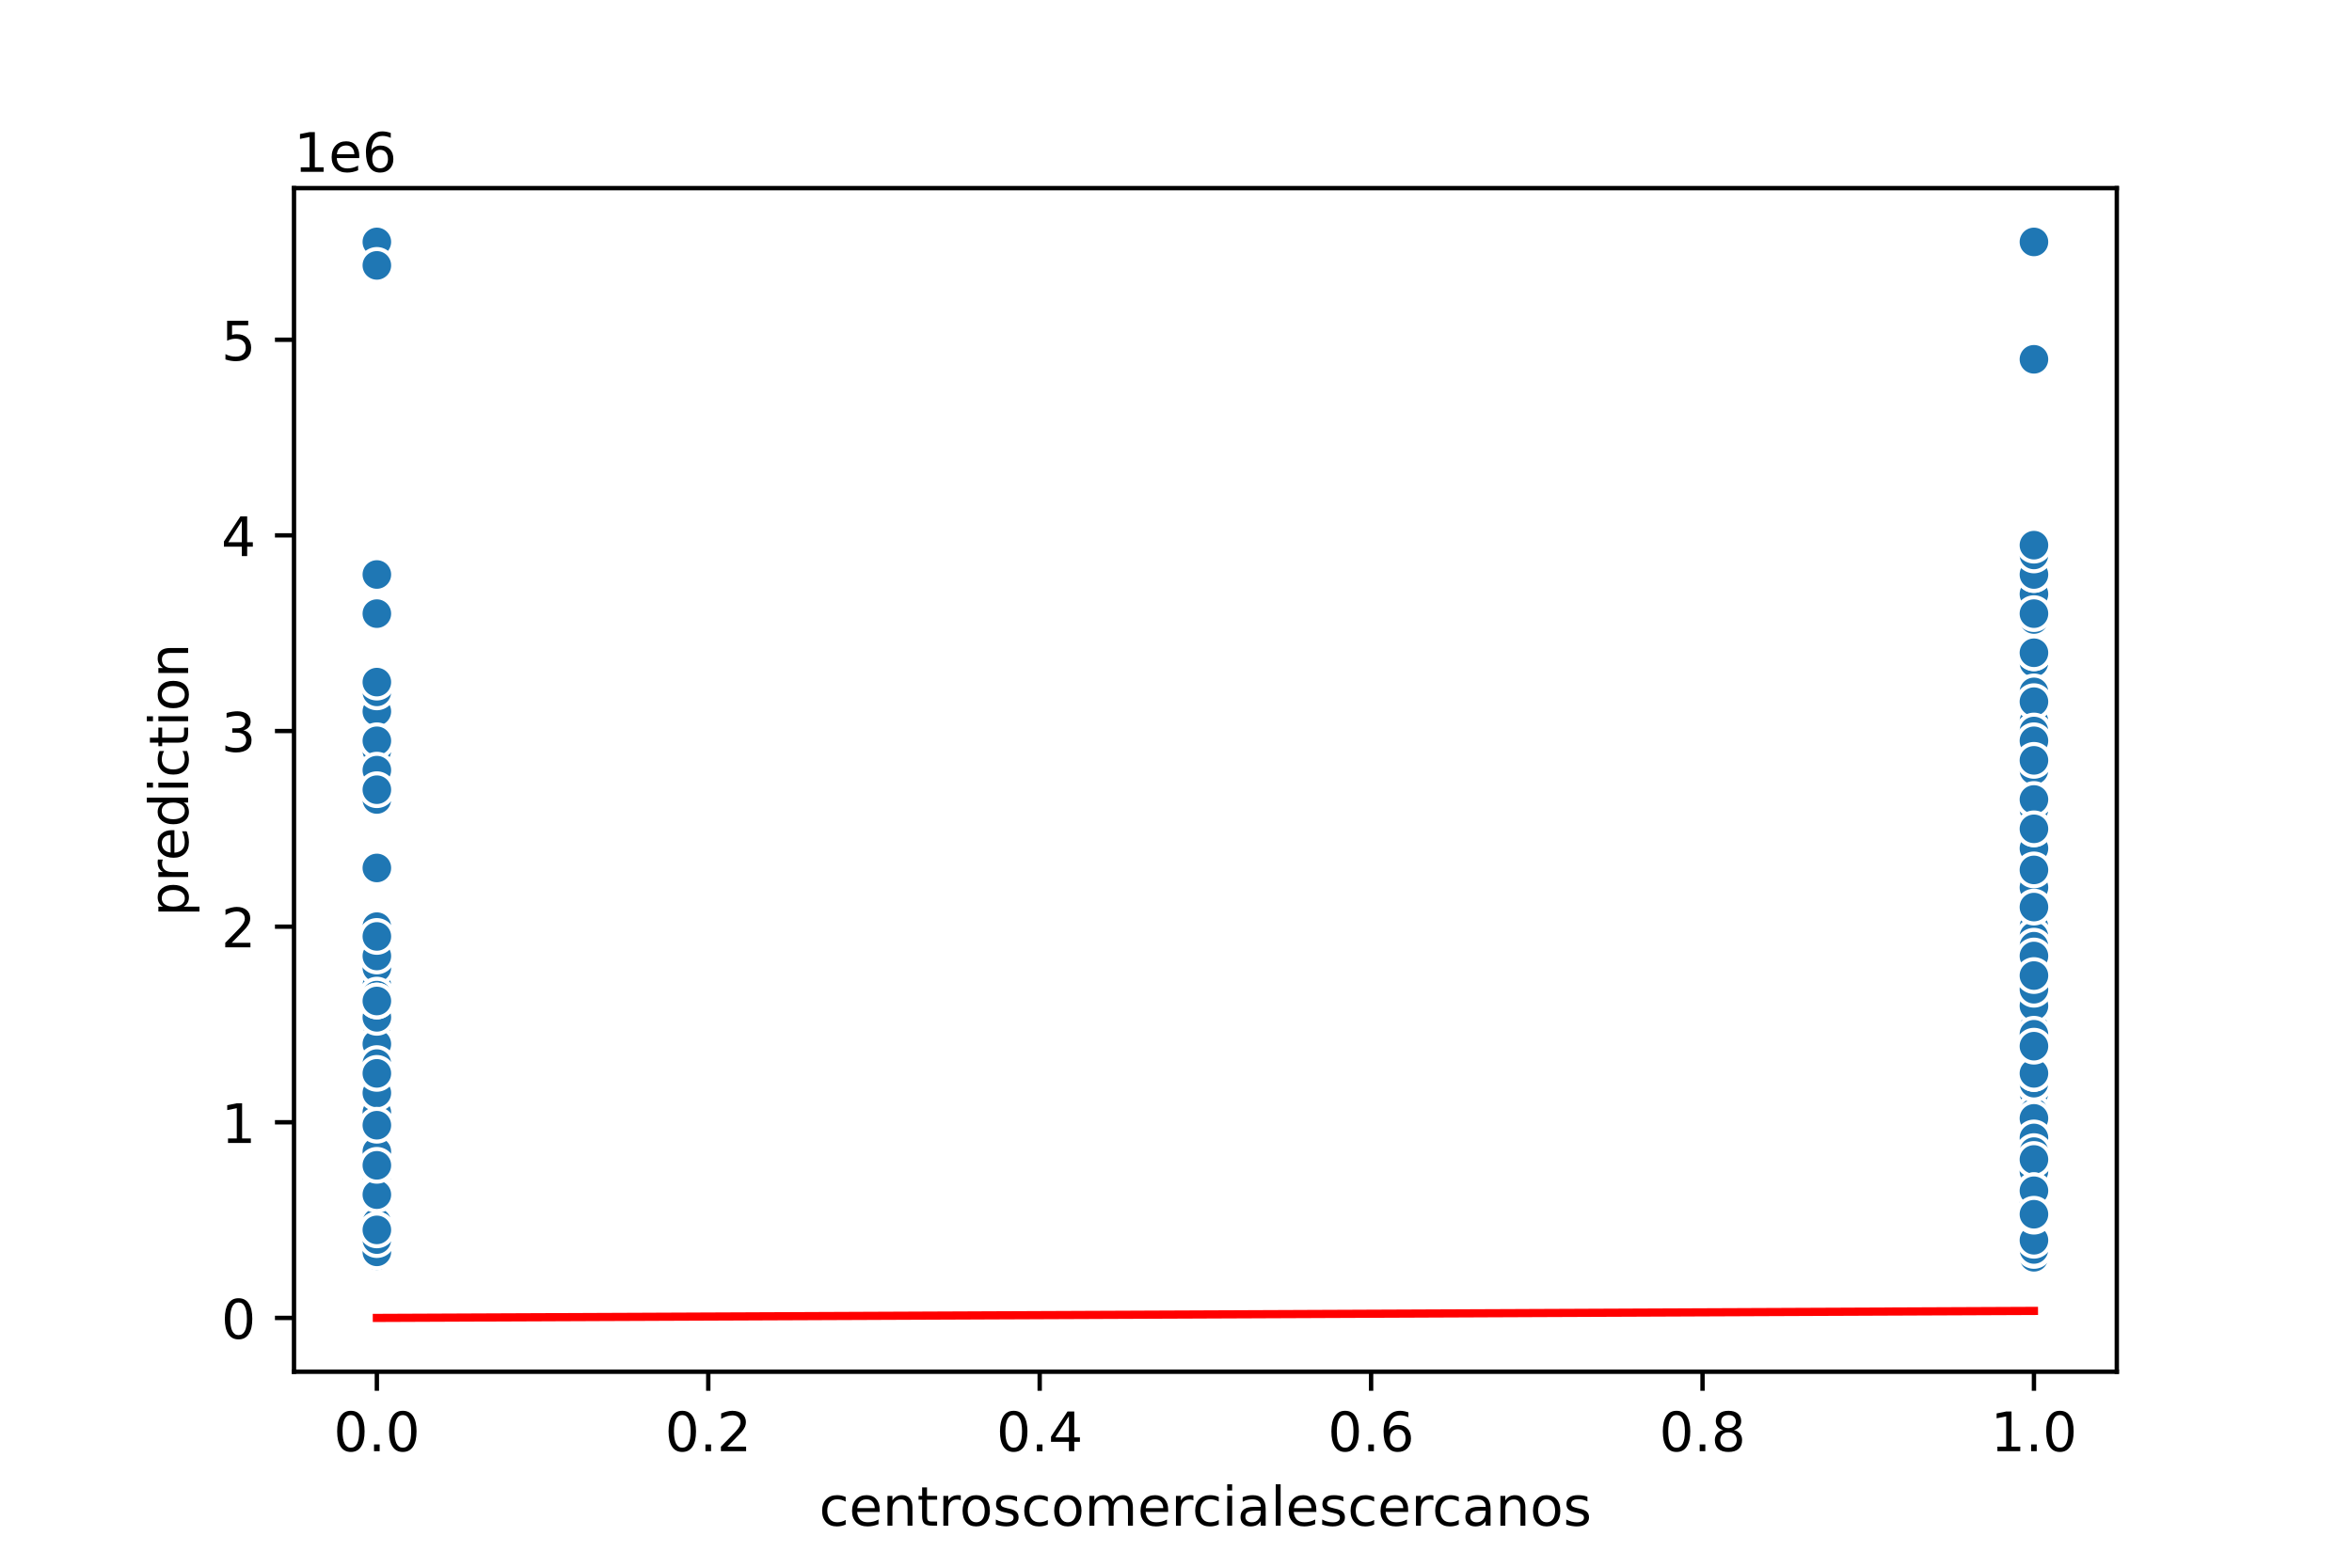 <?xml version="1.0" encoding="utf-8" standalone="no"?>
<!DOCTYPE svg PUBLIC "-//W3C//DTD SVG 1.1//EN"
  "http://www.w3.org/Graphics/SVG/1.1/DTD/svg11.dtd">
<!-- Created with matplotlib (https://matplotlib.org/) -->
<svg height="288pt" version="1.1" viewBox="0 0 432 288" width="432pt" xmlns="http://www.w3.org/2000/svg" xmlns:xlink="http://www.w3.org/1999/xlink">
 <defs>
  <style type="text/css">
*{stroke-linecap:butt;stroke-linejoin:round;}
  </style>
 </defs>
 <g id="figure_1">
  <g id="patch_1">
   <path d="M 0 288 
L 432 288 
L 432 0 
L 0 0 
z
" style="fill:#ffffff;"/>
  </g>
  <g id="axes_1">
   <g id="patch_2">
    <path d="M 54 252 
L 388.8 252 
L 388.8 34.56 
L 54 34.56 
z
" style="fill:#ffffff;"/>
   </g>
   <g id="PathCollection_1">
    <defs>
     <path d="M 0 3 
C 0.796 3 1.559 2.684 2.121 2.121 
C 2.684 1.559 3 0.796 3 0 
C 3 -0.796 2.684 -1.559 2.121 -2.121 
C 1.559 -2.684 0.796 -3 0 -3 
C -0.796 -3 -1.559 -2.684 -2.121 -2.121 
C -2.684 -1.559 -3 -0.796 -3 0 
C -3 0.796 -2.684 1.559 -2.121 2.121 
C -1.559 2.684 -0.796 3 0 3 
z
" id="m55cc233e7b" style="stroke:#ffffff;stroke-width:0.75;"/>
    </defs>
    <g clip-path="url(#p678487d0b8)">
     <use style="fill:#1f77b4;stroke:#ffffff;stroke-width:0.75;" x="373.582" xlink:href="#m55cc233e7b" y="221.091"/>
     <use style="fill:#1f77b4;stroke:#ffffff;stroke-width:0.75;" x="373.582" xlink:href="#m55cc233e7b" y="206.895"/>
     <use style="fill:#1f77b4;stroke:#ffffff;stroke-width:0.75;" x="373.582" xlink:href="#m55cc233e7b" y="225.224"/>
     <use style="fill:#1f77b4;stroke:#ffffff;stroke-width:0.75;" x="373.582" xlink:href="#m55cc233e7b" y="164.844"/>
     <use style="fill:#1f77b4;stroke:#ffffff;stroke-width:0.75;" x="69.218" xlink:href="#m55cc233e7b" y="207.254"/>
     <use style="fill:#1f77b4;stroke:#ffffff;stroke-width:0.75;" x="69.218" xlink:href="#m55cc233e7b" y="170.235"/>
     <use style="fill:#1f77b4;stroke:#ffffff;stroke-width:0.75;" x="69.218" xlink:href="#m55cc233e7b" y="198.988"/>
     <use style="fill:#1f77b4;stroke:#ffffff;stroke-width:0.75;" x="373.582" xlink:href="#m55cc233e7b" y="211.567"/>
     <use style="fill:#1f77b4;stroke:#ffffff;stroke-width:0.75;" x="373.582" xlink:href="#m55cc233e7b" y="134.295"/>
     <use style="fill:#1f77b4;stroke:#ffffff;stroke-width:0.75;" x="373.582" xlink:href="#m55cc233e7b" y="219.833"/>
     <use style="fill:#1f77b4;stroke:#ffffff;stroke-width:0.75;" x="373.582" xlink:href="#m55cc233e7b" y="187.559"/>
     <use style="fill:#1f77b4;stroke:#ffffff;stroke-width:0.75;" x="373.582" xlink:href="#m55cc233e7b" y="215.88"/>
     <use style="fill:#1f77b4;stroke:#ffffff;stroke-width:0.75;" x="69.218" xlink:href="#m55cc233e7b" y="230.364"/>
     <use style="fill:#1f77b4;stroke:#ffffff;stroke-width:0.75;" x="373.582" xlink:href="#m55cc233e7b" y="227.09"/>
     <use style="fill:#1f77b4;stroke:#ffffff;stroke-width:0.75;" x="373.582" xlink:href="#m55cc233e7b" y="200.785"/>
     <use style="fill:#1f77b4;stroke:#ffffff;stroke-width:0.75;" x="373.582" xlink:href="#m55cc233e7b" y="225.979"/>
     <use style="fill:#1f77b4;stroke:#ffffff;stroke-width:0.75;" x="373.582" xlink:href="#m55cc233e7b" y="167.486"/>
     <use style="fill:#1f77b4;stroke:#ffffff;stroke-width:0.75;" x="373.582" xlink:href="#m55cc233e7b" y="141.483"/>
     <use style="fill:#1f77b4;stroke:#ffffff;stroke-width:0.75;" x="373.582" xlink:href="#m55cc233e7b" y="200.785"/>
     <use style="fill:#1f77b4;stroke:#ffffff;stroke-width:0.75;" x="373.582" xlink:href="#m55cc233e7b" y="211.567"/>
     <use style="fill:#1f77b4;stroke:#ffffff;stroke-width:0.75;" x="373.582" xlink:href="#m55cc233e7b" y="222.349"/>
     <use style="fill:#1f77b4;stroke:#ffffff;stroke-width:0.75;" x="69.218" xlink:href="#m55cc233e7b" y="225.943"/>
     <use style="fill:#1f77b4;stroke:#ffffff;stroke-width:0.75;" x="69.218" xlink:href="#m55cc233e7b" y="228.279"/>
     <use style="fill:#1f77b4;stroke:#ffffff;stroke-width:0.75;" x="373.582" xlink:href="#m55cc233e7b" y="206.895"/>
     <use style="fill:#1f77b4;stroke:#ffffff;stroke-width:0.75;" x="373.582" xlink:href="#m55cc233e7b" y="206.176"/>
     <use style="fill:#1f77b4;stroke:#ffffff;stroke-width:0.75;" x="373.582" xlink:href="#m55cc233e7b" y="166.641"/>
     <use style="fill:#1f77b4;stroke:#ffffff;stroke-width:0.75;" x="373.582" xlink:href="#m55cc233e7b" y="227.021"/>
     <use style="fill:#1f77b4;stroke:#ffffff;stroke-width:0.75;" x="373.582" xlink:href="#m55cc233e7b" y="195.394"/>
     <use style="fill:#1f77b4;stroke:#ffffff;stroke-width:0.75;" x="373.582" xlink:href="#m55cc233e7b" y="215.52"/>
     <use style="fill:#1f77b4;stroke:#ffffff;stroke-width:0.75;" x="373.582" xlink:href="#m55cc233e7b" y="215.52"/>
     <use style="fill:#1f77b4;stroke:#ffffff;stroke-width:0.75;" x="373.582" xlink:href="#m55cc233e7b" y="148.312"/>
     <use style="fill:#1f77b4;stroke:#ffffff;stroke-width:0.75;" x="69.218" xlink:href="#m55cc233e7b" y="229.178"/>
     <use style="fill:#1f77b4;stroke:#ffffff;stroke-width:0.75;" x="69.218" xlink:href="#m55cc233e7b" y="197.191"/>
     <use style="fill:#1f77b4;stroke:#ffffff;stroke-width:0.75;" x="373.582" xlink:href="#m55cc233e7b" y="218.396"/>
     <use style="fill:#1f77b4;stroke:#ffffff;stroke-width:0.75;" x="373.582" xlink:href="#m55cc233e7b" y="137.889"/>
     <use style="fill:#1f77b4;stroke:#ffffff;stroke-width:0.75;" x="373.582" xlink:href="#m55cc233e7b" y="188.206"/>
     <use style="fill:#1f77b4;stroke:#ffffff;stroke-width:0.75;" x="373.582" xlink:href="#m55cc233e7b" y="214.442"/>
     <use style="fill:#1f77b4;stroke:#ffffff;stroke-width:0.75;" x="373.582" xlink:href="#m55cc233e7b" y="228.1"/>
     <use style="fill:#1f77b4;stroke:#ffffff;stroke-width:0.75;" x="373.582" xlink:href="#m55cc233e7b" y="204.019"/>
     <use style="fill:#1f77b4;stroke:#ffffff;stroke-width:0.75;" x="373.582" xlink:href="#m55cc233e7b" y="196.472"/>
     <use style="fill:#1f77b4;stroke:#ffffff;stroke-width:0.75;" x="373.582" xlink:href="#m55cc233e7b" y="197.191"/>
     <use style="fill:#1f77b4;stroke:#ffffff;stroke-width:0.75;" x="373.582" xlink:href="#m55cc233e7b" y="223.966"/>
     <use style="fill:#1f77b4;stroke:#ffffff;stroke-width:0.75;" x="373.582" xlink:href="#m55cc233e7b" y="191.8"/>
     <use style="fill:#1f77b4;stroke:#ffffff;stroke-width:0.75;" x="373.582" xlink:href="#m55cc233e7b" y="225.943"/>
     <use style="fill:#1f77b4;stroke:#ffffff;stroke-width:0.75;" x="373.582" xlink:href="#m55cc233e7b" y="225.404"/>
     <use style="fill:#1f77b4;stroke:#ffffff;stroke-width:0.75;" x="373.582" xlink:href="#m55cc233e7b" y="188.206"/>
     <use style="fill:#1f77b4;stroke:#ffffff;stroke-width:0.75;" x="373.582" xlink:href="#m55cc233e7b" y="218.935"/>
     <use style="fill:#1f77b4;stroke:#ffffff;stroke-width:0.75;" x="373.582" xlink:href="#m55cc233e7b" y="223.068"/>
     <use style="fill:#1f77b4;stroke:#ffffff;stroke-width:0.75;" x="69.218" xlink:href="#m55cc233e7b" y="226.662"/>
     <use style="fill:#1f77b4;stroke:#ffffff;stroke-width:0.75;" x="373.582" xlink:href="#m55cc233e7b" y="225.224"/>
     <use style="fill:#1f77b4;stroke:#ffffff;stroke-width:0.75;" x="373.582" xlink:href="#m55cc233e7b" y="211.567"/>
     <use style="fill:#1f77b4;stroke:#ffffff;stroke-width:0.75;" x="373.582" xlink:href="#m55cc233e7b" y="225.045"/>
     <use style="fill:#1f77b4;stroke:#ffffff;stroke-width:0.75;" x="69.218" xlink:href="#m55cc233e7b" y="224.506"/>
     <use style="fill:#1f77b4;stroke:#ffffff;stroke-width:0.75;" x="373.582" xlink:href="#m55cc233e7b" y="176.705"/>
     <use style="fill:#1f77b4;stroke:#ffffff;stroke-width:0.75;" x="373.582" xlink:href="#m55cc233e7b" y="101.948"/>
     <use style="fill:#1f77b4;stroke:#ffffff;stroke-width:0.75;" x="69.218" xlink:href="#m55cc233e7b" y="211.567"/>
     <use style="fill:#1f77b4;stroke:#ffffff;stroke-width:0.75;" x="373.582" xlink:href="#m55cc233e7b" y="175.626"/>
     <use style="fill:#1f77b4;stroke:#ffffff;stroke-width:0.75;" x="69.218" xlink:href="#m55cc233e7b" y="189.931"/>
     <use style="fill:#1f77b4;stroke:#ffffff;stroke-width:0.75;" x="373.582" xlink:href="#m55cc233e7b" y="164.844"/>
     <use style="fill:#1f77b4;stroke:#ffffff;stroke-width:0.75;" x="373.582" xlink:href="#m55cc233e7b" y="213.364"/>
     <use style="fill:#1f77b4;stroke:#ffffff;stroke-width:0.75;" x="373.582" xlink:href="#m55cc233e7b" y="229.178"/>
     <use style="fill:#1f77b4;stroke:#ffffff;stroke-width:0.75;" x="373.582" xlink:href="#m55cc233e7b" y="211.567"/>
     <use style="fill:#1f77b4;stroke:#ffffff;stroke-width:0.75;" x="373.582" xlink:href="#m55cc233e7b" y="224.865"/>
     <use style="fill:#1f77b4;stroke:#ffffff;stroke-width:0.75;" x="373.582" xlink:href="#m55cc233e7b" y="195.753"/>
     <use style="fill:#1f77b4;stroke:#ffffff;stroke-width:0.75;" x="373.582" xlink:href="#m55cc233e7b" y="230.795"/>
     <use style="fill:#1f77b4;stroke:#ffffff;stroke-width:0.75;" x="373.582" xlink:href="#m55cc233e7b" y="209.59"/>
     <use style="fill:#1f77b4;stroke:#ffffff;stroke-width:0.75;" x="373.582" xlink:href="#m55cc233e7b" y="211.567"/>
     <use style="fill:#1f77b4;stroke:#ffffff;stroke-width:0.75;" x="373.582" xlink:href="#m55cc233e7b" y="136.092"/>
     <use style="fill:#1f77b4;stroke:#ffffff;stroke-width:0.75;" x="373.582" xlink:href="#m55cc233e7b" y="223.068"/>
     <use style="fill:#1f77b4;stroke:#ffffff;stroke-width:0.75;" x="373.582" xlink:href="#m55cc233e7b" y="193.597"/>
     <use style="fill:#1f77b4;stroke:#ffffff;stroke-width:0.75;" x="373.582" xlink:href="#m55cc233e7b" y="198.988"/>
     <use style="fill:#1f77b4;stroke:#ffffff;stroke-width:0.75;" x="373.582" xlink:href="#m55cc233e7b" y="230.216"/>
     <use style="fill:#1f77b4;stroke:#ffffff;stroke-width:0.75;" x="373.582" xlink:href="#m55cc233e7b" y="223.427"/>
     <use style="fill:#1f77b4;stroke:#ffffff;stroke-width:0.75;" x="373.582" xlink:href="#m55cc233e7b" y="188.206"/>
     <use style="fill:#1f77b4;stroke:#ffffff;stroke-width:0.75;" x="373.582" xlink:href="#m55cc233e7b" y="226.303"/>
     <use style="fill:#1f77b4;stroke:#ffffff;stroke-width:0.75;" x="373.582" xlink:href="#m55cc233e7b" y="205.816"/>
     <use style="fill:#1f77b4;stroke:#ffffff;stroke-width:0.75;" x="373.582" xlink:href="#m55cc233e7b" y="195.394"/>
     <use style="fill:#1f77b4;stroke:#ffffff;stroke-width:0.75;" x="373.582" xlink:href="#m55cc233e7b" y="209.051"/>
     <use style="fill:#1f77b4;stroke:#ffffff;stroke-width:0.75;" x="373.582" xlink:href="#m55cc233e7b" y="229.537"/>
     <use style="fill:#1f77b4;stroke:#ffffff;stroke-width:0.75;" x="373.582" xlink:href="#m55cc233e7b" y="190.362"/>
     <use style="fill:#1f77b4;stroke:#ffffff;stroke-width:0.75;" x="373.582" xlink:href="#m55cc233e7b" y="197.191"/>
     <use style="fill:#1f77b4;stroke:#ffffff;stroke-width:0.75;" x="373.582" xlink:href="#m55cc233e7b" y="163.047"/>
     <use style="fill:#1f77b4;stroke:#ffffff;stroke-width:0.75;" x="373.582" xlink:href="#m55cc233e7b" y="220.552"/>
     <use style="fill:#1f77b4;stroke:#ffffff;stroke-width:0.75;" x="69.218" xlink:href="#m55cc233e7b" y="141.483"/>
     <use style="fill:#1f77b4;stroke:#ffffff;stroke-width:0.75;" x="69.218" xlink:href="#m55cc233e7b" y="226.303"/>
     <use style="fill:#1f77b4;stroke:#ffffff;stroke-width:0.75;" x="69.218" xlink:href="#m55cc233e7b" y="183.713"/>
     <use style="fill:#1f77b4;stroke:#ffffff;stroke-width:0.75;" x="373.582" xlink:href="#m55cc233e7b" y="230.795"/>
     <use style="fill:#1f77b4;stroke:#ffffff;stroke-width:0.75;" x="373.582" xlink:href="#m55cc233e7b" y="216.958"/>
     <use style="fill:#1f77b4;stroke:#ffffff;stroke-width:0.75;" x="373.582" xlink:href="#m55cc233e7b" y="228.998"/>
     <use style="fill:#1f77b4;stroke:#ffffff;stroke-width:0.75;" x="373.582" xlink:href="#m55cc233e7b" y="195.394"/>
     <use style="fill:#1f77b4;stroke:#ffffff;stroke-width:0.75;" x="373.582" xlink:href="#m55cc233e7b" y="206.895"/>
     <use style="fill:#1f77b4;stroke:#ffffff;stroke-width:0.75;" x="69.218" xlink:href="#m55cc233e7b" y="220.911"/>
     <use style="fill:#1f77b4;stroke:#ffffff;stroke-width:0.75;" x="373.582" xlink:href="#m55cc233e7b" y="141.483"/>
     <use style="fill:#1f77b4;stroke:#ffffff;stroke-width:0.75;" x="69.218" xlink:href="#m55cc233e7b" y="222.349"/>
     <use style="fill:#1f77b4;stroke:#ffffff;stroke-width:0.75;" x="69.218" xlink:href="#m55cc233e7b" y="230.795"/>
     <use style="fill:#1f77b4;stroke:#ffffff;stroke-width:0.75;" x="373.582" xlink:href="#m55cc233e7b" y="182.815"/>
     <use style="fill:#1f77b4;stroke:#ffffff;stroke-width:0.75;" x="373.582" xlink:href="#m55cc233e7b" y="228.1"/>
     <use style="fill:#1f77b4;stroke:#ffffff;stroke-width:0.75;" x="373.582" xlink:href="#m55cc233e7b" y="222.349"/>
     <use style="fill:#1f77b4;stroke:#ffffff;stroke-width:0.75;" x="69.218" xlink:href="#m55cc233e7b" y="223.787"/>
     <use style="fill:#1f77b4;stroke:#ffffff;stroke-width:0.75;" x="373.582" xlink:href="#m55cc233e7b" y="216.958"/>
     <use style="fill:#1f77b4;stroke:#ffffff;stroke-width:0.75;" x="373.582" xlink:href="#m55cc233e7b" y="127.107"/>
     <use style="fill:#1f77b4;stroke:#ffffff;stroke-width:0.75;" x="373.582" xlink:href="#m55cc233e7b" y="204.379"/>
     <use style="fill:#1f77b4;stroke:#ffffff;stroke-width:0.75;" x="373.582" xlink:href="#m55cc233e7b" y="141.842"/>
     <use style="fill:#1f77b4;stroke:#ffffff;stroke-width:0.75;" x="373.582" xlink:href="#m55cc233e7b" y="200.785"/>
     <use style="fill:#1f77b4;stroke:#ffffff;stroke-width:0.75;" x="69.218" xlink:href="#m55cc233e7b" y="130.701"/>
     <use style="fill:#1f77b4;stroke:#ffffff;stroke-width:0.75;" x="373.582" xlink:href="#m55cc233e7b" y="216.06"/>
     <use style="fill:#1f77b4;stroke:#ffffff;stroke-width:0.75;" x="373.582" xlink:href="#m55cc233e7b" y="223.068"/>
     <use style="fill:#1f77b4;stroke:#ffffff;stroke-width:0.75;" x="373.582" xlink:href="#m55cc233e7b" y="214.083"/>
     <use style="fill:#1f77b4;stroke:#ffffff;stroke-width:0.75;" x="373.582" xlink:href="#m55cc233e7b" y="215.161"/>
     <use style="fill:#1f77b4;stroke:#ffffff;stroke-width:0.75;" x="373.582" xlink:href="#m55cc233e7b" y="211.567"/>
     <use style="fill:#1f77b4;stroke:#ffffff;stroke-width:0.75;" x="373.582" xlink:href="#m55cc233e7b" y="224.506"/>
     <use style="fill:#1f77b4;stroke:#ffffff;stroke-width:0.75;" x="373.582" xlink:href="#m55cc233e7b" y="202.582"/>
     <use style="fill:#1f77b4;stroke:#ffffff;stroke-width:0.75;" x="373.582" xlink:href="#m55cc233e7b" y="192.878"/>
     <use style="fill:#1f77b4;stroke:#ffffff;stroke-width:0.75;" x="373.582" xlink:href="#m55cc233e7b" y="161.25"/>
     <use style="fill:#1f77b4;stroke:#ffffff;stroke-width:0.75;" x="373.582" xlink:href="#m55cc233e7b" y="224.506"/>
     <use style="fill:#1f77b4;stroke:#ffffff;stroke-width:0.75;" x="69.218" xlink:href="#m55cc233e7b" y="207.254"/>
     <use style="fill:#1f77b4;stroke:#ffffff;stroke-width:0.75;" x="69.218" xlink:href="#m55cc233e7b" y="224.146"/>
     <use style="fill:#1f77b4;stroke:#ffffff;stroke-width:0.75;" x="373.582" xlink:href="#m55cc233e7b" y="208.871"/>
     <use style="fill:#1f77b4;stroke:#ffffff;stroke-width:0.75;" x="373.582" xlink:href="#m55cc233e7b" y="219.833"/>
     <use style="fill:#1f77b4;stroke:#ffffff;stroke-width:0.75;" x="373.582" xlink:href="#m55cc233e7b" y="229.717"/>
     <use style="fill:#1f77b4;stroke:#ffffff;stroke-width:0.75;" x="373.582" xlink:href="#m55cc233e7b" y="224.095"/>
     <use style="fill:#1f77b4;stroke:#ffffff;stroke-width:0.75;" x="69.218" xlink:href="#m55cc233e7b" y="211.567"/>
     <use style="fill:#1f77b4;stroke:#ffffff;stroke-width:0.75;" x="373.582" xlink:href="#m55cc233e7b" y="200.785"/>
     <use style="fill:#1f77b4;stroke:#ffffff;stroke-width:0.75;" x="373.582" xlink:href="#m55cc233e7b" y="148.671"/>
     <use style="fill:#1f77b4;stroke:#ffffff;stroke-width:0.75;" x="69.218" xlink:href="#m55cc233e7b" y="200.785"/>
     <use style="fill:#1f77b4;stroke:#ffffff;stroke-width:0.75;" x="69.218" xlink:href="#m55cc233e7b" y="224.506"/>
     <use style="fill:#1f77b4;stroke:#ffffff;stroke-width:0.75;" x="69.218" xlink:href="#m55cc233e7b" y="209.975"/>
     <use style="fill:#1f77b4;stroke:#ffffff;stroke-width:0.75;" x="373.582" xlink:href="#m55cc233e7b" y="213.35"/>
     <use style="fill:#1f77b4;stroke:#ffffff;stroke-width:0.75;" x="373.582" xlink:href="#m55cc233e7b" y="229.537"/>
     <use style="fill:#1f77b4;stroke:#ffffff;stroke-width:0.75;" x="373.582" xlink:href="#m55cc233e7b" y="207.973"/>
     <use style="fill:#1f77b4;stroke:#ffffff;stroke-width:0.75;" x="373.582" xlink:href="#m55cc233e7b" y="220.372"/>
     <use style="fill:#1f77b4;stroke:#ffffff;stroke-width:0.75;" x="373.582" xlink:href="#m55cc233e7b" y="197.191"/>
     <use style="fill:#1f77b4;stroke:#ffffff;stroke-width:0.75;" x="69.218" xlink:href="#m55cc233e7b" y="227.021"/>
     <use style="fill:#1f77b4;stroke:#ffffff;stroke-width:0.75;" x="373.582" xlink:href="#m55cc233e7b" y="209.051"/>
     <use style="fill:#1f77b4;stroke:#ffffff;stroke-width:0.75;" x="373.582" xlink:href="#m55cc233e7b" y="204.379"/>
     <use style="fill:#1f77b4;stroke:#ffffff;stroke-width:0.75;" x="69.218" xlink:href="#m55cc233e7b" y="214.083"/>
     <use style="fill:#1f77b4;stroke:#ffffff;stroke-width:0.75;" x="373.582" xlink:href="#m55cc233e7b" y="226.842"/>
     <use style="fill:#1f77b4;stroke:#ffffff;stroke-width:0.75;" x="69.218" xlink:href="#m55cc233e7b" y="197.191"/>
     <use style="fill:#1f77b4;stroke:#ffffff;stroke-width:0.75;" x="373.582" xlink:href="#m55cc233e7b" y="224.146"/>
     <use style="fill:#1f77b4;stroke:#ffffff;stroke-width:0.75;" x="373.582" xlink:href="#m55cc233e7b" y="207.613"/>
     <use style="fill:#1f77b4;stroke:#ffffff;stroke-width:0.75;" x="69.218" xlink:href="#m55cc233e7b" y="159.453"/>
     <use style="fill:#1f77b4;stroke:#ffffff;stroke-width:0.75;" x="373.582" xlink:href="#m55cc233e7b" y="197.191"/>
     <use style="fill:#1f77b4;stroke:#ffffff;stroke-width:0.75;" x="69.218" xlink:href="#m55cc233e7b" y="211.926"/>
     <use style="fill:#1f77b4;stroke:#ffffff;stroke-width:0.75;" x="373.582" xlink:href="#m55cc233e7b" y="207.973"/>
     <use style="fill:#1f77b4;stroke:#ffffff;stroke-width:0.75;" x="69.218" xlink:href="#m55cc233e7b" y="225.943"/>
     <use style="fill:#1f77b4;stroke:#ffffff;stroke-width:0.75;" x="373.582" xlink:href="#m55cc233e7b" y="121.716"/>
     <use style="fill:#1f77b4;stroke:#ffffff;stroke-width:0.75;" x="69.218" xlink:href="#m55cc233e7b" y="143.28"/>
     <use style="fill:#1f77b4;stroke:#ffffff;stroke-width:0.75;" x="373.582" xlink:href="#m55cc233e7b" y="228.818"/>
     <use style="fill:#1f77b4;stroke:#ffffff;stroke-width:0.75;" x="373.582" xlink:href="#m55cc233e7b" y="200.785"/>
     <use style="fill:#1f77b4;stroke:#ffffff;stroke-width:0.75;" x="373.582" xlink:href="#m55cc233e7b" y="207.973"/>
     <use style="fill:#1f77b4;stroke:#ffffff;stroke-width:0.75;" x="373.582" xlink:href="#m55cc233e7b" y="193.597"/>
     <use style="fill:#1f77b4;stroke:#ffffff;stroke-width:0.75;" x="373.582" xlink:href="#m55cc233e7b" y="223.606"/>
     <use style="fill:#1f77b4;stroke:#ffffff;stroke-width:0.75;" x="373.582" xlink:href="#m55cc233e7b" y="227.92"/>
     <use style="fill:#1f77b4;stroke:#ffffff;stroke-width:0.75;" x="69.218" xlink:href="#m55cc233e7b" y="198.988"/>
     <use style="fill:#1f77b4;stroke:#ffffff;stroke-width:0.75;" x="373.582" xlink:href="#m55cc233e7b" y="221.99"/>
     <use style="fill:#1f77b4;stroke:#ffffff;stroke-width:0.75;" x="373.582" xlink:href="#m55cc233e7b" y="228.671"/>
     <use style="fill:#1f77b4;stroke:#ffffff;stroke-width:0.75;" x="373.582" xlink:href="#m55cc233e7b" y="209.77"/>
     <use style="fill:#1f77b4;stroke:#ffffff;stroke-width:0.75;" x="373.582" xlink:href="#m55cc233e7b" y="112.731"/>
     <use style="fill:#1f77b4;stroke:#ffffff;stroke-width:0.75;" x="373.582" xlink:href="#m55cc233e7b" y="119.919"/>
     <use style="fill:#1f77b4;stroke:#ffffff;stroke-width:0.75;" x="373.582" xlink:href="#m55cc233e7b" y="190.003"/>
     <use style="fill:#1f77b4;stroke:#ffffff;stroke-width:0.75;" x="69.218" xlink:href="#m55cc233e7b" y="211.567"/>
     <use style="fill:#1f77b4;stroke:#ffffff;stroke-width:0.75;" x="373.582" xlink:href="#m55cc233e7b" y="213.364"/>
     <use style="fill:#1f77b4;stroke:#ffffff;stroke-width:0.75;" x="373.582" xlink:href="#m55cc233e7b" y="215.161"/>
     <use style="fill:#1f77b4;stroke:#ffffff;stroke-width:0.75;" x="69.218" xlink:href="#m55cc233e7b" y="213.364"/>
     <use style="fill:#1f77b4;stroke:#ffffff;stroke-width:0.75;" x="373.582" xlink:href="#m55cc233e7b" y="163.047"/>
     <use style="fill:#1f77b4;stroke:#ffffff;stroke-width:0.75;" x="69.218" xlink:href="#m55cc233e7b" y="206.895"/>
     <use style="fill:#1f77b4;stroke:#ffffff;stroke-width:0.75;" x="69.218" xlink:href="#m55cc233e7b" y="175.626"/>
     <use style="fill:#1f77b4;stroke:#ffffff;stroke-width:0.75;" x="373.582" xlink:href="#m55cc233e7b" y="191.979"/>
     <use style="fill:#1f77b4;stroke:#ffffff;stroke-width:0.75;" x="373.582" xlink:href="#m55cc233e7b" y="221.451"/>
     <use style="fill:#1f77b4;stroke:#ffffff;stroke-width:0.75;" x="373.582" xlink:href="#m55cc233e7b" y="225.224"/>
     <use style="fill:#1f77b4;stroke:#ffffff;stroke-width:0.75;" x="373.582" xlink:href="#m55cc233e7b" y="225.045"/>
     <use style="fill:#1f77b4;stroke:#ffffff;stroke-width:0.75;" x="373.582" xlink:href="#m55cc233e7b" y="197.55"/>
     <use style="fill:#1f77b4;stroke:#ffffff;stroke-width:0.75;" x="373.582" xlink:href="#m55cc233e7b" y="132.498"/>
     <use style="fill:#1f77b4;stroke:#ffffff;stroke-width:0.75;" x="373.582" xlink:href="#m55cc233e7b" y="211.208"/>
     <use style="fill:#1f77b4;stroke:#ffffff;stroke-width:0.75;" x="373.582" xlink:href="#m55cc233e7b" y="224.146"/>
     <use style="fill:#1f77b4;stroke:#ffffff;stroke-width:0.75;" x="373.582" xlink:href="#m55cc233e7b" y="139.686"/>
     <use style="fill:#1f77b4;stroke:#ffffff;stroke-width:0.75;" x="373.582" xlink:href="#m55cc233e7b" y="227.021"/>
     <use style="fill:#1f77b4;stroke:#ffffff;stroke-width:0.75;" x="69.218" xlink:href="#m55cc233e7b" y="192.518"/>
     <use style="fill:#1f77b4;stroke:#ffffff;stroke-width:0.75;" x="373.582" xlink:href="#m55cc233e7b" y="226.59"/>
     <use style="fill:#1f77b4;stroke:#ffffff;stroke-width:0.75;" x="69.218" xlink:href="#m55cc233e7b" y="193.956"/>
     <use style="fill:#1f77b4;stroke:#ffffff;stroke-width:0.75;" x="373.582" xlink:href="#m55cc233e7b" y="224.146"/>
     <use style="fill:#1f77b4;stroke:#ffffff;stroke-width:0.75;" x="69.218" xlink:href="#m55cc233e7b" y="191.8"/>
     <use style="fill:#1f77b4;stroke:#ffffff;stroke-width:0.75;" x="373.582" xlink:href="#m55cc233e7b" y="216.419"/>
     <use style="fill:#1f77b4;stroke:#ffffff;stroke-width:0.75;" x="373.582" xlink:href="#m55cc233e7b" y="218.755"/>
     <use style="fill:#1f77b4;stroke:#ffffff;stroke-width:0.75;" x="373.582" xlink:href="#m55cc233e7b" y="178.538"/>
     <use style="fill:#1f77b4;stroke:#ffffff;stroke-width:0.75;" x="373.582" xlink:href="#m55cc233e7b" y="109.137"/>
     <use style="fill:#1f77b4;stroke:#ffffff;stroke-width:0.75;" x="373.582" xlink:href="#m55cc233e7b" y="220.911"/>
     <use style="fill:#1f77b4;stroke:#ffffff;stroke-width:0.75;" x="69.218" xlink:href="#m55cc233e7b" y="229.897"/>
     <use style="fill:#1f77b4;stroke:#ffffff;stroke-width:0.75;" x="373.582" xlink:href="#m55cc233e7b" y="173.829"/>
     <use style="fill:#1f77b4;stroke:#ffffff;stroke-width:0.75;" x="373.582" xlink:href="#m55cc233e7b" y="216.419"/>
     <use style="fill:#1f77b4;stroke:#ffffff;stroke-width:0.75;" x="373.582" xlink:href="#m55cc233e7b" y="195.573"/>
     <use style="fill:#1f77b4;stroke:#ffffff;stroke-width:0.75;" x="373.582" xlink:href="#m55cc233e7b" y="159.453"/>
     <use style="fill:#1f77b4;stroke:#ffffff;stroke-width:0.75;" x="69.218" xlink:href="#m55cc233e7b" y="223.787"/>
     <use style="fill:#1f77b4;stroke:#ffffff;stroke-width:0.75;" x="69.218" xlink:href="#m55cc233e7b" y="223.427"/>
     <use style="fill:#1f77b4;stroke:#ffffff;stroke-width:0.75;" x="373.582" xlink:href="#m55cc233e7b" y="227.539"/>
     <use style="fill:#1f77b4;stroke:#ffffff;stroke-width:0.75;" x="373.582" xlink:href="#m55cc233e7b" y="188.206"/>
     <use style="fill:#1f77b4;stroke:#ffffff;stroke-width:0.75;" x="69.218" xlink:href="#m55cc233e7b" y="137.889"/>
     <use style="fill:#1f77b4;stroke:#ffffff;stroke-width:0.75;" x="373.582" xlink:href="#m55cc233e7b" y="225.045"/>
     <use style="fill:#1f77b4;stroke:#ffffff;stroke-width:0.75;" x="69.218" xlink:href="#m55cc233e7b" y="219.079"/>
     <use style="fill:#1f77b4;stroke:#ffffff;stroke-width:0.75;" x="373.582" xlink:href="#m55cc233e7b" y="127.107"/>
     <use style="fill:#1f77b4;stroke:#ffffff;stroke-width:0.75;" x="373.582" xlink:href="#m55cc233e7b" y="206.535"/>
     <use style="fill:#1f77b4;stroke:#ffffff;stroke-width:0.75;" x="373.582" xlink:href="#m55cc233e7b" y="221.99"/>
     <use style="fill:#1f77b4;stroke:#ffffff;stroke-width:0.75;" x="373.582" xlink:href="#m55cc233e7b" y="217.317"/>
     <use style="fill:#1f77b4;stroke:#ffffff;stroke-width:0.75;" x="69.218" xlink:href="#m55cc233e7b" y="225.943"/>
     <use style="fill:#1f77b4;stroke:#ffffff;stroke-width:0.75;" x="69.218" xlink:href="#m55cc233e7b" y="206.895"/>
     <use style="fill:#1f77b4;stroke:#ffffff;stroke-width:0.75;" x="373.582" xlink:href="#m55cc233e7b" y="216.994"/>
     <use style="fill:#1f77b4;stroke:#ffffff;stroke-width:0.75;" x="373.582" xlink:href="#m55cc233e7b" y="222.708"/>
     <use style="fill:#1f77b4;stroke:#ffffff;stroke-width:0.75;" x="69.218" xlink:href="#m55cc233e7b" y="184.971"/>
     <use style="fill:#1f77b4;stroke:#ffffff;stroke-width:0.75;" x="373.582" xlink:href="#m55cc233e7b" y="221.451"/>
     <use style="fill:#1f77b4;stroke:#ffffff;stroke-width:0.75;" x="373.582" xlink:href="#m55cc233e7b" y="136.092"/>
     <use style="fill:#1f77b4;stroke:#ffffff;stroke-width:0.75;" x="373.582" xlink:href="#m55cc233e7b" y="155.859"/>
     <use style="fill:#1f77b4;stroke:#ffffff;stroke-width:0.75;" x="373.582" xlink:href="#m55cc233e7b" y="218.396"/>
     <use style="fill:#1f77b4;stroke:#ffffff;stroke-width:0.75;" x="373.582" xlink:href="#m55cc233e7b" y="215.161"/>
     <use style="fill:#1f77b4;stroke:#ffffff;stroke-width:0.75;" x="373.582" xlink:href="#m55cc233e7b" y="207.973"/>
     <use style="fill:#1f77b4;stroke:#ffffff;stroke-width:0.75;" x="373.582" xlink:href="#m55cc233e7b" y="44.444"/>
     <use style="fill:#1f77b4;stroke:#ffffff;stroke-width:0.75;" x="373.582" xlink:href="#m55cc233e7b" y="190.003"/>
     <use style="fill:#1f77b4;stroke:#ffffff;stroke-width:0.75;" x="373.582" xlink:href="#m55cc233e7b" y="218.396"/>
     <use style="fill:#1f77b4;stroke:#ffffff;stroke-width:0.75;" x="69.218" xlink:href="#m55cc233e7b" y="196.795"/>
     <use style="fill:#1f77b4;stroke:#ffffff;stroke-width:0.75;" x="69.218" xlink:href="#m55cc233e7b" y="218.036"/>
     <use style="fill:#1f77b4;stroke:#ffffff;stroke-width:0.75;" x="373.582" xlink:href="#m55cc233e7b" y="205.457"/>
     <use style="fill:#1f77b4;stroke:#ffffff;stroke-width:0.75;" x="373.582" xlink:href="#m55cc233e7b" y="230.795"/>
     <use style="fill:#1f77b4;stroke:#ffffff;stroke-width:0.75;" x="373.582" xlink:href="#m55cc233e7b" y="221.558"/>
     <use style="fill:#1f77b4;stroke:#ffffff;stroke-width:0.75;" x="69.218" xlink:href="#m55cc233e7b" y="204.379"/>
     <use style="fill:#1f77b4;stroke:#ffffff;stroke-width:0.75;" x="373.582" xlink:href="#m55cc233e7b" y="229.178"/>
     <use style="fill:#1f77b4;stroke:#ffffff;stroke-width:0.75;" x="373.582" xlink:href="#m55cc233e7b" y="221.091"/>
     <use style="fill:#1f77b4;stroke:#ffffff;stroke-width:0.75;" x="373.582" xlink:href="#m55cc233e7b" y="221.63"/>
     <use style="fill:#1f77b4;stroke:#ffffff;stroke-width:0.75;" x="373.582" xlink:href="#m55cc233e7b" y="219.833"/>
     <use style="fill:#1f77b4;stroke:#ffffff;stroke-width:0.75;" x="69.218" xlink:href="#m55cc233e7b" y="159.453"/>
     <use style="fill:#1f77b4;stroke:#ffffff;stroke-width:0.75;" x="373.582" xlink:href="#m55cc233e7b" y="193.058"/>
     <use style="fill:#1f77b4;stroke:#ffffff;stroke-width:0.75;" x="373.582" xlink:href="#m55cc233e7b" y="228.279"/>
     <use style="fill:#1f77b4;stroke:#ffffff;stroke-width:0.75;" x="69.218" xlink:href="#m55cc233e7b" y="192.698"/>
     <use style="fill:#1f77b4;stroke:#ffffff;stroke-width:0.75;" x="373.582" xlink:href="#m55cc233e7b" y="220.552"/>
     <use style="fill:#1f77b4;stroke:#ffffff;stroke-width:0.75;" x="373.582" xlink:href="#m55cc233e7b" y="101.948"/>
     <use style="fill:#1f77b4;stroke:#ffffff;stroke-width:0.75;" x="373.582" xlink:href="#m55cc233e7b" y="195.394"/>
     <use style="fill:#1f77b4;stroke:#ffffff;stroke-width:0.75;" x="373.582" xlink:href="#m55cc233e7b" y="215.161"/>
     <use style="fill:#1f77b4;stroke:#ffffff;stroke-width:0.75;" x="373.582" xlink:href="#m55cc233e7b" y="113.809"/>
     <use style="fill:#1f77b4;stroke:#ffffff;stroke-width:0.75;" x="373.582" xlink:href="#m55cc233e7b" y="229.717"/>
     <use style="fill:#1f77b4;stroke:#ffffff;stroke-width:0.75;" x="373.582" xlink:href="#m55cc233e7b" y="134.654"/>
     <use style="fill:#1f77b4;stroke:#ffffff;stroke-width:0.75;" x="69.218" xlink:href="#m55cc233e7b" y="223.427"/>
     <use style="fill:#1f77b4;stroke:#ffffff;stroke-width:0.75;" x="373.582" xlink:href="#m55cc233e7b" y="152.265"/>
     <use style="fill:#1f77b4;stroke:#ffffff;stroke-width:0.75;" x="373.582" xlink:href="#m55cc233e7b" y="228.1"/>
     <use style="fill:#1f77b4;stroke:#ffffff;stroke-width:0.75;" x="69.218" xlink:href="#m55cc233e7b" y="212.286"/>
     <use style="fill:#1f77b4;stroke:#ffffff;stroke-width:0.75;" x="373.582" xlink:href="#m55cc233e7b" y="202.582"/>
     <use style="fill:#1f77b4;stroke:#ffffff;stroke-width:0.75;" x="373.582" xlink:href="#m55cc233e7b" y="218.036"/>
     <use style="fill:#1f77b4;stroke:#ffffff;stroke-width:0.75;" x="373.582" xlink:href="#m55cc233e7b" y="155.859"/>
     <use style="fill:#1f77b4;stroke:#ffffff;stroke-width:0.75;" x="373.582" xlink:href="#m55cc233e7b" y="220.588"/>
     <use style="fill:#1f77b4;stroke:#ffffff;stroke-width:0.75;" x="373.582" xlink:href="#m55cc233e7b" y="190.003"/>
     <use style="fill:#1f77b4;stroke:#ffffff;stroke-width:0.75;" x="373.582" xlink:href="#m55cc233e7b" y="191.8"/>
     <use style="fill:#1f77b4;stroke:#ffffff;stroke-width:0.75;" x="373.582" xlink:href="#m55cc233e7b" y="206.535"/>
     <use style="fill:#1f77b4;stroke:#ffffff;stroke-width:0.75;" x="373.582" xlink:href="#m55cc233e7b" y="161.25"/>
     <use style="fill:#1f77b4;stroke:#ffffff;stroke-width:0.75;" x="373.582" xlink:href="#m55cc233e7b" y="66.008"/>
     <use style="fill:#1f77b4;stroke:#ffffff;stroke-width:0.75;" x="373.582" xlink:href="#m55cc233e7b" y="225.943"/>
     <use style="fill:#1f77b4;stroke:#ffffff;stroke-width:0.75;" x="373.582" xlink:href="#m55cc233e7b" y="213.364"/>
     <use style="fill:#1f77b4;stroke:#ffffff;stroke-width:0.75;" x="373.582" xlink:href="#m55cc233e7b" y="228.998"/>
     <use style="fill:#1f77b4;stroke:#ffffff;stroke-width:0.75;" x="69.218" xlink:href="#m55cc233e7b" y="230.615"/>
     <use style="fill:#1f77b4;stroke:#ffffff;stroke-width:0.75;" x="69.218" xlink:href="#m55cc233e7b" y="136.092"/>
     <use style="fill:#1f77b4;stroke:#ffffff;stroke-width:0.75;" x="373.582" xlink:href="#m55cc233e7b" y="163.047"/>
     <use style="fill:#1f77b4;stroke:#ffffff;stroke-width:0.75;" x="373.582" xlink:href="#m55cc233e7b" y="223.787"/>
     <use style="fill:#1f77b4;stroke:#ffffff;stroke-width:0.75;" x="373.582" xlink:href="#m55cc233e7b" y="213.723"/>
     <use style="fill:#1f77b4;stroke:#ffffff;stroke-width:0.75;" x="373.582" xlink:href="#m55cc233e7b" y="163.047"/>
     <use style="fill:#1f77b4;stroke:#ffffff;stroke-width:0.75;" x="373.582" xlink:href="#m55cc233e7b" y="206.176"/>
     <use style="fill:#1f77b4;stroke:#ffffff;stroke-width:0.75;" x="373.582" xlink:href="#m55cc233e7b" y="218.036"/>
     <use style="fill:#1f77b4;stroke:#ffffff;stroke-width:0.75;" x="373.582" xlink:href="#m55cc233e7b" y="230.701"/>
     <use style="fill:#1f77b4;stroke:#ffffff;stroke-width:0.75;" x="69.218" xlink:href="#m55cc233e7b" y="216.958"/>
     <use style="fill:#1f77b4;stroke:#ffffff;stroke-width:0.75;" x="373.582" xlink:href="#m55cc233e7b" y="137.889"/>
     <use style="fill:#1f77b4;stroke:#ffffff;stroke-width:0.75;" x="69.218" xlink:href="#m55cc233e7b" y="105.542"/>
     <use style="fill:#1f77b4;stroke:#ffffff;stroke-width:0.75;" x="373.582" xlink:href="#m55cc233e7b" y="221.666"/>
     <use style="fill:#1f77b4;stroke:#ffffff;stroke-width:0.75;" x="69.218" xlink:href="#m55cc233e7b" y="44.444"/>
     <use style="fill:#1f77b4;stroke:#ffffff;stroke-width:0.75;" x="373.582" xlink:href="#m55cc233e7b" y="179.22"/>
     <use style="fill:#1f77b4;stroke:#ffffff;stroke-width:0.75;" x="373.582" xlink:href="#m55cc233e7b" y="223.068"/>
     <use style="fill:#1f77b4;stroke:#ffffff;stroke-width:0.75;" x="373.582" xlink:href="#m55cc233e7b" y="177.423"/>
     <use style="fill:#1f77b4;stroke:#ffffff;stroke-width:0.75;" x="373.582" xlink:href="#m55cc233e7b" y="225.548"/>
     <use style="fill:#1f77b4;stroke:#ffffff;stroke-width:0.75;" x="69.218" xlink:href="#m55cc233e7b" y="211.603"/>
     <use style="fill:#1f77b4;stroke:#ffffff;stroke-width:0.75;" x="373.582" xlink:href="#m55cc233e7b" y="137.889"/>
     <use style="fill:#1f77b4;stroke:#ffffff;stroke-width:0.75;" x="373.582" xlink:href="#m55cc233e7b" y="171.421"/>
     <use style="fill:#1f77b4;stroke:#ffffff;stroke-width:0.75;" x="373.582" xlink:href="#m55cc233e7b" y="218.036"/>
     <use style="fill:#1f77b4;stroke:#ffffff;stroke-width:0.75;" x="373.582" xlink:href="#m55cc233e7b" y="213.364"/>
     <use style="fill:#1f77b4;stroke:#ffffff;stroke-width:0.75;" x="373.582" xlink:href="#m55cc233e7b" y="175.626"/>
     <use style="fill:#1f77b4;stroke:#ffffff;stroke-width:0.75;" x="373.582" xlink:href="#m55cc233e7b" y="227.92"/>
     <use style="fill:#1f77b4;stroke:#ffffff;stroke-width:0.75;" x="373.582" xlink:href="#m55cc233e7b" y="210.129"/>
     <use style="fill:#1f77b4;stroke:#ffffff;stroke-width:0.75;" x="373.582" xlink:href="#m55cc233e7b" y="188.206"/>
     <use style="fill:#1f77b4;stroke:#ffffff;stroke-width:0.75;" x="69.218" xlink:href="#m55cc233e7b" y="217.317"/>
     <use style="fill:#1f77b4;stroke:#ffffff;stroke-width:0.75;" x="373.582" xlink:href="#m55cc233e7b" y="174.189"/>
     <use style="fill:#1f77b4;stroke:#ffffff;stroke-width:0.75;" x="69.218" xlink:href="#m55cc233e7b" y="181.018"/>
     <use style="fill:#1f77b4;stroke:#ffffff;stroke-width:0.75;" x="373.582" xlink:href="#m55cc233e7b" y="222.349"/>
     <use style="fill:#1f77b4;stroke:#ffffff;stroke-width:0.75;" x="69.218" xlink:href="#m55cc233e7b" y="218.755"/>
     <use style="fill:#1f77b4;stroke:#ffffff;stroke-width:0.75;" x="373.582" xlink:href="#m55cc233e7b" y="213.903"/>
     <use style="fill:#1f77b4;stroke:#ffffff;stroke-width:0.75;" x="373.582" xlink:href="#m55cc233e7b" y="220.193"/>
     <use style="fill:#1f77b4;stroke:#ffffff;stroke-width:0.75;" x="373.582" xlink:href="#m55cc233e7b" y="214.083"/>
     <use style="fill:#1f77b4;stroke:#ffffff;stroke-width:0.75;" x="373.582" xlink:href="#m55cc233e7b" y="181.018"/>
     <use style="fill:#1f77b4;stroke:#ffffff;stroke-width:0.75;" x="373.582" xlink:href="#m55cc233e7b" y="215.7"/>
     <use style="fill:#1f77b4;stroke:#ffffff;stroke-width:0.75;" x="373.582" xlink:href="#m55cc233e7b" y="213.364"/>
     <use style="fill:#1f77b4;stroke:#ffffff;stroke-width:0.75;" x="373.582" xlink:href="#m55cc233e7b" y="230.975"/>
     <use style="fill:#1f77b4;stroke:#ffffff;stroke-width:0.75;" x="373.582" xlink:href="#m55cc233e7b" y="217.353"/>
     <use style="fill:#1f77b4;stroke:#ffffff;stroke-width:0.75;" x="373.582" xlink:href="#m55cc233e7b" y="208.335"/>
     <use style="fill:#1f77b4;stroke:#ffffff;stroke-width:0.75;" x="373.582" xlink:href="#m55cc233e7b" y="228.1"/>
     <use style="fill:#1f77b4;stroke:#ffffff;stroke-width:0.75;" x="373.582" xlink:href="#m55cc233e7b" y="226.123"/>
     <use style="fill:#1f77b4;stroke:#ffffff;stroke-width:0.75;" x="373.582" xlink:href="#m55cc233e7b" y="105.542"/>
     <use style="fill:#1f77b4;stroke:#ffffff;stroke-width:0.75;" x="373.582" xlink:href="#m55cc233e7b" y="178.142"/>
     <use style="fill:#1f77b4;stroke:#ffffff;stroke-width:0.75;" x="373.582" xlink:href="#m55cc233e7b" y="155.859"/>
     <use style="fill:#1f77b4;stroke:#ffffff;stroke-width:0.75;" x="373.582" xlink:href="#m55cc233e7b" y="191.8"/>
     <use style="fill:#1f77b4;stroke:#ffffff;stroke-width:0.75;" x="373.582" xlink:href="#m55cc233e7b" y="207.973"/>
     <use style="fill:#1f77b4;stroke:#ffffff;stroke-width:0.75;" x="373.582" xlink:href="#m55cc233e7b" y="193.597"/>
     <use style="fill:#1f77b4;stroke:#ffffff;stroke-width:0.75;" x="373.582" xlink:href="#m55cc233e7b" y="224.038"/>
     <use style="fill:#1f77b4;stroke:#ffffff;stroke-width:0.75;" x="373.582" xlink:href="#m55cc233e7b" y="202.762"/>
     <use style="fill:#1f77b4;stroke:#ffffff;stroke-width:0.75;" x="69.218" xlink:href="#m55cc233e7b" y="224.146"/>
     <use style="fill:#1f77b4;stroke:#ffffff;stroke-width:0.75;" x="69.218" xlink:href="#m55cc233e7b" y="141.483"/>
     <use style="fill:#1f77b4;stroke:#ffffff;stroke-width:0.75;" x="373.582" xlink:href="#m55cc233e7b" y="139.686"/>
     <use style="fill:#1f77b4;stroke:#ffffff;stroke-width:0.75;" x="373.582" xlink:href="#m55cc233e7b" y="211.567"/>
     <use style="fill:#1f77b4;stroke:#ffffff;stroke-width:0.75;" x="69.218" xlink:href="#m55cc233e7b" y="216.958"/>
     <use style="fill:#1f77b4;stroke:#ffffff;stroke-width:0.75;" x="373.582" xlink:href="#m55cc233e7b" y="213.723"/>
     <use style="fill:#1f77b4;stroke:#ffffff;stroke-width:0.75;" x="373.582" xlink:href="#m55cc233e7b" y="213.005"/>
     <use style="fill:#1f77b4;stroke:#ffffff;stroke-width:0.75;" x="373.582" xlink:href="#m55cc233e7b" y="215.161"/>
     <use style="fill:#1f77b4;stroke:#ffffff;stroke-width:0.75;" x="373.582" xlink:href="#m55cc233e7b" y="195.394"/>
     <use style="fill:#1f77b4;stroke:#ffffff;stroke-width:0.75;" x="373.582" xlink:href="#m55cc233e7b" y="207.613"/>
     <use style="fill:#1f77b4;stroke:#ffffff;stroke-width:0.75;" x="69.218" xlink:href="#m55cc233e7b" y="227.539"/>
     <use style="fill:#1f77b4;stroke:#ffffff;stroke-width:0.75;" x="373.582" xlink:href="#m55cc233e7b" y="200.785"/>
     <use style="fill:#1f77b4;stroke:#ffffff;stroke-width:0.75;" x="373.582" xlink:href="#m55cc233e7b" y="227.74"/>
     <use style="fill:#1f77b4;stroke:#ffffff;stroke-width:0.75;" x="373.582" xlink:href="#m55cc233e7b" y="152.265"/>
     <use style="fill:#1f77b4;stroke:#ffffff;stroke-width:0.75;" x="69.218" xlink:href="#m55cc233e7b" y="191.8"/>
     <use style="fill:#1f77b4;stroke:#ffffff;stroke-width:0.75;" x="373.582" xlink:href="#m55cc233e7b" y="215.7"/>
     <use style="fill:#1f77b4;stroke:#ffffff;stroke-width:0.75;" x="373.582" xlink:href="#m55cc233e7b" y="209.77"/>
     <use style="fill:#1f77b4;stroke:#ffffff;stroke-width:0.75;" x="69.218" xlink:href="#m55cc233e7b" y="146.874"/>
     <use style="fill:#1f77b4;stroke:#ffffff;stroke-width:0.75;" x="373.582" xlink:href="#m55cc233e7b" y="119.919"/>
     <use style="fill:#1f77b4;stroke:#ffffff;stroke-width:0.75;" x="373.582" xlink:href="#m55cc233e7b" y="211.567"/>
     <use style="fill:#1f77b4;stroke:#ffffff;stroke-width:0.75;" x="373.582" xlink:href="#m55cc233e7b" y="195.43"/>
     <use style="fill:#1f77b4;stroke:#ffffff;stroke-width:0.75;" x="373.582" xlink:href="#m55cc233e7b" y="163.047"/>
     <use style="fill:#1f77b4;stroke:#ffffff;stroke-width:0.75;" x="373.582" xlink:href="#m55cc233e7b" y="218.036"/>
     <use style="fill:#1f77b4;stroke:#ffffff;stroke-width:0.75;" x="373.582" xlink:href="#m55cc233e7b" y="184.612"/>
     <use style="fill:#1f77b4;stroke:#ffffff;stroke-width:0.75;" x="373.582" xlink:href="#m55cc233e7b" y="197.191"/>
     <use style="fill:#1f77b4;stroke:#ffffff;stroke-width:0.75;" x="373.582" xlink:href="#m55cc233e7b" y="170.239"/>
     <use style="fill:#1f77b4;stroke:#ffffff;stroke-width:0.75;" x="69.218" xlink:href="#m55cc233e7b" y="209.77"/>
     <use style="fill:#1f77b4;stroke:#ffffff;stroke-width:0.75;" x="373.582" xlink:href="#m55cc233e7b" y="229.214"/>
     <use style="fill:#1f77b4;stroke:#ffffff;stroke-width:0.75;" x="373.582" xlink:href="#m55cc233e7b" y="224.685"/>
     <use style="fill:#1f77b4;stroke:#ffffff;stroke-width:0.75;" x="373.582" xlink:href="#m55cc233e7b" y="225.512"/>
     <use style="fill:#1f77b4;stroke:#ffffff;stroke-width:0.75;" x="373.582" xlink:href="#m55cc233e7b" y="215.161"/>
     <use style="fill:#1f77b4;stroke:#ffffff;stroke-width:0.75;" x="373.582" xlink:href="#m55cc233e7b" y="196.113"/>
     <use style="fill:#1f77b4;stroke:#ffffff;stroke-width:0.75;" x="69.218" xlink:href="#m55cc233e7b" y="186.409"/>
     <use style="fill:#1f77b4;stroke:#ffffff;stroke-width:0.75;" x="373.582" xlink:href="#m55cc233e7b" y="138.248"/>
     <use style="fill:#1f77b4;stroke:#ffffff;stroke-width:0.75;" x="373.582" xlink:href="#m55cc233e7b" y="175.626"/>
     <use style="fill:#1f77b4;stroke:#ffffff;stroke-width:0.75;" x="373.582" xlink:href="#m55cc233e7b" y="221.271"/>
     <use style="fill:#1f77b4;stroke:#ffffff;stroke-width:0.75;" x="69.218" xlink:href="#m55cc233e7b" y="190.003"/>
     <use style="fill:#1f77b4;stroke:#ffffff;stroke-width:0.75;" x="373.582" xlink:href="#m55cc233e7b" y="225.584"/>
     <use style="fill:#1f77b4;stroke:#ffffff;stroke-width:0.75;" x="373.582" xlink:href="#m55cc233e7b" y="128.904"/>
     <use style="fill:#1f77b4;stroke:#ffffff;stroke-width:0.75;" x="373.582" xlink:href="#m55cc233e7b" y="188.206"/>
     <use style="fill:#1f77b4;stroke:#ffffff;stroke-width:0.75;" x="373.582" xlink:href="#m55cc233e7b" y="105.542"/>
     <use style="fill:#1f77b4;stroke:#ffffff;stroke-width:0.75;" x="373.582" xlink:href="#m55cc233e7b" y="206.895"/>
     <use style="fill:#1f77b4;stroke:#ffffff;stroke-width:0.75;" x="373.582" xlink:href="#m55cc233e7b" y="220.552"/>
     <use style="fill:#1f77b4;stroke:#ffffff;stroke-width:0.75;" x="373.582" xlink:href="#m55cc233e7b" y="170.235"/>
     <use style="fill:#1f77b4;stroke:#ffffff;stroke-width:0.75;" x="373.582" xlink:href="#m55cc233e7b" y="218.396"/>
     <use style="fill:#1f77b4;stroke:#ffffff;stroke-width:0.75;" x="373.582" xlink:href="#m55cc233e7b" y="227.56"/>
     <use style="fill:#1f77b4;stroke:#ffffff;stroke-width:0.75;" x="373.582" xlink:href="#m55cc233e7b" y="226.662"/>
     <use style="fill:#1f77b4;stroke:#ffffff;stroke-width:0.75;" x="373.582" xlink:href="#m55cc233e7b" y="213.005"/>
     <use style="fill:#1f77b4;stroke:#ffffff;stroke-width:0.75;" x="69.218" xlink:href="#m55cc233e7b" y="177.783"/>
     <use style="fill:#1f77b4;stroke:#ffffff;stroke-width:0.75;" x="69.218" xlink:href="#m55cc233e7b" y="207.973"/>
     <use style="fill:#1f77b4;stroke:#ffffff;stroke-width:0.75;" x="373.582" xlink:href="#m55cc233e7b" y="216.419"/>
     <use style="fill:#1f77b4;stroke:#ffffff;stroke-width:0.75;" x="373.582" xlink:href="#m55cc233e7b" y="197.586"/>
     <use style="fill:#1f77b4;stroke:#ffffff;stroke-width:0.75;" x="373.582" xlink:href="#m55cc233e7b" y="216.419"/>
     <use style="fill:#1f77b4;stroke:#ffffff;stroke-width:0.75;" x="373.582" xlink:href="#m55cc233e7b" y="215.161"/>
     <use style="fill:#1f77b4;stroke:#ffffff;stroke-width:0.75;" x="373.582" xlink:href="#m55cc233e7b" y="225.943"/>
     <use style="fill:#1f77b4;stroke:#ffffff;stroke-width:0.75;" x="373.582" xlink:href="#m55cc233e7b" y="221.271"/>
     <use style="fill:#1f77b4;stroke:#ffffff;stroke-width:0.75;" x="373.582" xlink:href="#m55cc233e7b" y="191.8"/>
     <use style="fill:#1f77b4;stroke:#ffffff;stroke-width:0.75;" x="373.582" xlink:href="#m55cc233e7b" y="226.842"/>
     <use style="fill:#1f77b4;stroke:#ffffff;stroke-width:0.75;" x="69.218" xlink:href="#m55cc233e7b" y="127.107"/>
     <use style="fill:#1f77b4;stroke:#ffffff;stroke-width:0.75;" x="373.582" xlink:href="#m55cc233e7b" y="198.988"/>
     <use style="fill:#1f77b4;stroke:#ffffff;stroke-width:0.75;" x="69.218" xlink:href="#m55cc233e7b" y="213.723"/>
     <use style="fill:#1f77b4;stroke:#ffffff;stroke-width:0.75;" x="373.582" xlink:href="#m55cc233e7b" y="200.785"/>
     <use style="fill:#1f77b4;stroke:#ffffff;stroke-width:0.75;" x="373.582" xlink:href="#m55cc233e7b" y="224.865"/>
     <use style="fill:#1f77b4;stroke:#ffffff;stroke-width:0.75;" x="373.582" xlink:href="#m55cc233e7b" y="192.159"/>
     <use style="fill:#1f77b4;stroke:#ffffff;stroke-width:0.75;" x="373.582" xlink:href="#m55cc233e7b" y="192.159"/>
     <use style="fill:#1f77b4;stroke:#ffffff;stroke-width:0.75;" x="373.582" xlink:href="#m55cc233e7b" y="159.453"/>
     <use style="fill:#1f77b4;stroke:#ffffff;stroke-width:0.75;" x="373.582" xlink:href="#m55cc233e7b" y="166.641"/>
     <use style="fill:#1f77b4;stroke:#ffffff;stroke-width:0.75;" x="373.582" xlink:href="#m55cc233e7b" y="188.565"/>
     <use style="fill:#1f77b4;stroke:#ffffff;stroke-width:0.75;" x="373.582" xlink:href="#m55cc233e7b" y="202.582"/>
     <use style="fill:#1f77b4;stroke:#ffffff;stroke-width:0.75;" x="373.582" xlink:href="#m55cc233e7b" y="204.379"/>
     <use style="fill:#1f77b4;stroke:#ffffff;stroke-width:0.75;" x="373.582" xlink:href="#m55cc233e7b" y="155.859"/>
     <use style="fill:#1f77b4;stroke:#ffffff;stroke-width:0.75;" x="373.582" xlink:href="#m55cc233e7b" y="222.349"/>
     <use style="fill:#1f77b4;stroke:#ffffff;stroke-width:0.75;" x="69.218" xlink:href="#m55cc233e7b" y="224.577"/>
     <use style="fill:#1f77b4;stroke:#ffffff;stroke-width:0.75;" x="373.582" xlink:href="#m55cc233e7b" y="218.755"/>
     <use style="fill:#1f77b4;stroke:#ffffff;stroke-width:0.75;" x="373.582" xlink:href="#m55cc233e7b" y="218.755"/>
     <use style="fill:#1f77b4;stroke:#ffffff;stroke-width:0.75;" x="373.582" xlink:href="#m55cc233e7b" y="159.453"/>
     <use style="fill:#1f77b4;stroke:#ffffff;stroke-width:0.75;" x="373.582" xlink:href="#m55cc233e7b" y="188.565"/>
     <use style="fill:#1f77b4;stroke:#ffffff;stroke-width:0.75;" x="373.582" xlink:href="#m55cc233e7b" y="195.394"/>
     <use style="fill:#1f77b4;stroke:#ffffff;stroke-width:0.75;" x="373.582" xlink:href="#m55cc233e7b" y="229.034"/>
     <use style="fill:#1f77b4;stroke:#ffffff;stroke-width:0.75;" x="373.582" xlink:href="#m55cc233e7b" y="226.914"/>
     <use style="fill:#1f77b4;stroke:#ffffff;stroke-width:0.75;" x="373.582" xlink:href="#m55cc233e7b" y="227.92"/>
     <use style="fill:#1f77b4;stroke:#ffffff;stroke-width:0.75;" x="69.218" xlink:href="#m55cc233e7b" y="221.271"/>
     <use style="fill:#1f77b4;stroke:#ffffff;stroke-width:0.75;" x="373.582" xlink:href="#m55cc233e7b" y="218.036"/>
     <use style="fill:#1f77b4;stroke:#ffffff;stroke-width:0.75;" x="373.582" xlink:href="#m55cc233e7b" y="229.178"/>
     <use style="fill:#1f77b4;stroke:#ffffff;stroke-width:0.75;" x="373.582" xlink:href="#m55cc233e7b" y="175.626"/>
     <use style="fill:#1f77b4;stroke:#ffffff;stroke-width:0.75;" x="69.218" xlink:href="#m55cc233e7b" y="220.552"/>
     <use style="fill:#1f77b4;stroke:#ffffff;stroke-width:0.75;" x="373.582" xlink:href="#m55cc233e7b" y="186.409"/>
     <use style="fill:#1f77b4;stroke:#ffffff;stroke-width:0.75;" x="373.582" xlink:href="#m55cc233e7b" y="199.167"/>
     <use style="fill:#1f77b4;stroke:#ffffff;stroke-width:0.75;" x="373.582" xlink:href="#m55cc233e7b" y="215.161"/>
     <use style="fill:#1f77b4;stroke:#ffffff;stroke-width:0.75;" x="69.218" xlink:href="#m55cc233e7b" y="213.364"/>
     <use style="fill:#1f77b4;stroke:#ffffff;stroke-width:0.75;" x="373.582" xlink:href="#m55cc233e7b" y="137.889"/>
     <use style="fill:#1f77b4;stroke:#ffffff;stroke-width:0.75;" x="69.218" xlink:href="#m55cc233e7b" y="184.612"/>
     <use style="fill:#1f77b4;stroke:#ffffff;stroke-width:0.75;" x="69.218" xlink:href="#m55cc233e7b" y="175.626"/>
     <use style="fill:#1f77b4;stroke:#ffffff;stroke-width:0.75;" x="373.582" xlink:href="#m55cc233e7b" y="224.506"/>
     <use style="fill:#1f77b4;stroke:#ffffff;stroke-width:0.75;" x="373.582" xlink:href="#m55cc233e7b" y="224.146"/>
     <use style="fill:#1f77b4;stroke:#ffffff;stroke-width:0.75;" x="373.582" xlink:href="#m55cc233e7b" y="220.372"/>
     <use style="fill:#1f77b4;stroke:#ffffff;stroke-width:0.75;" x="373.582" xlink:href="#m55cc233e7b" y="173.829"/>
     <use style="fill:#1f77b4;stroke:#ffffff;stroke-width:0.75;" x="69.218" xlink:href="#m55cc233e7b" y="195.394"/>
     <use style="fill:#1f77b4;stroke:#ffffff;stroke-width:0.75;" x="69.218" xlink:href="#m55cc233e7b" y="172.032"/>
     <use style="fill:#1f77b4;stroke:#ffffff;stroke-width:0.75;" x="373.582" xlink:href="#m55cc233e7b" y="221.091"/>
     <use style="fill:#1f77b4;stroke:#ffffff;stroke-width:0.75;" x="373.582" xlink:href="#m55cc233e7b" y="215.161"/>
     <use style="fill:#1f77b4;stroke:#ffffff;stroke-width:0.75;" x="69.218" xlink:href="#m55cc233e7b" y="228.495"/>
     <use style="fill:#1f77b4;stroke:#ffffff;stroke-width:0.75;" x="373.582" xlink:href="#m55cc233e7b" y="141.483"/>
     <use style="fill:#1f77b4;stroke:#ffffff;stroke-width:0.75;" x="373.582" xlink:href="#m55cc233e7b" y="220.552"/>
     <use style="fill:#1f77b4;stroke:#ffffff;stroke-width:0.75;" x="373.582" xlink:href="#m55cc233e7b" y="188.206"/>
     <use style="fill:#1f77b4;stroke:#ffffff;stroke-width:0.75;" x="373.582" xlink:href="#m55cc233e7b" y="206.535"/>
     <use style="fill:#1f77b4;stroke:#ffffff;stroke-width:0.75;" x="373.582" xlink:href="#m55cc233e7b" y="203.48"/>
     <use style="fill:#1f77b4;stroke:#ffffff;stroke-width:0.75;" x="373.582" xlink:href="#m55cc233e7b" y="200.785"/>
     <use style="fill:#1f77b4;stroke:#ffffff;stroke-width:0.75;" x="69.218" xlink:href="#m55cc233e7b" y="191.8"/>
     <use style="fill:#1f77b4;stroke:#ffffff;stroke-width:0.75;" x="373.582" xlink:href="#m55cc233e7b" y="227.776"/>
     <use style="fill:#1f77b4;stroke:#ffffff;stroke-width:0.75;" x="373.582" xlink:href="#m55cc233e7b" y="141.483"/>
     <use style="fill:#1f77b4;stroke:#ffffff;stroke-width:0.75;" x="373.582" xlink:href="#m55cc233e7b" y="175.626"/>
     <use style="fill:#1f77b4;stroke:#ffffff;stroke-width:0.75;" x="373.582" xlink:href="#m55cc233e7b" y="101.948"/>
     <use style="fill:#1f77b4;stroke:#ffffff;stroke-width:0.75;" x="69.218" xlink:href="#m55cc233e7b" y="227.021"/>
     <use style="fill:#1f77b4;stroke:#ffffff;stroke-width:0.75;" x="373.582" xlink:href="#m55cc233e7b" y="222.349"/>
     <use style="fill:#1f77b4;stroke:#ffffff;stroke-width:0.75;" x="373.582" xlink:href="#m55cc233e7b" y="228.189"/>
     <use style="fill:#1f77b4;stroke:#ffffff;stroke-width:0.75;" x="373.582" xlink:href="#m55cc233e7b" y="215.161"/>
     <use style="fill:#1f77b4;stroke:#ffffff;stroke-width:0.75;" x="373.582" xlink:href="#m55cc233e7b" y="225.224"/>
     <use style="fill:#1f77b4;stroke:#ffffff;stroke-width:0.75;" x="373.582" xlink:href="#m55cc233e7b" y="211.567"/>
     <use style="fill:#1f77b4;stroke:#ffffff;stroke-width:0.75;" x="373.582" xlink:href="#m55cc233e7b" y="204.379"/>
     <use style="fill:#1f77b4;stroke:#ffffff;stroke-width:0.75;" x="69.218" xlink:href="#m55cc233e7b" y="220.911"/>
     <use style="fill:#1f77b4;stroke:#ffffff;stroke-width:0.75;" x="373.582" xlink:href="#m55cc233e7b" y="224.937"/>
     <use style="fill:#1f77b4;stroke:#ffffff;stroke-width:0.75;" x="373.582" xlink:href="#m55cc233e7b" y="206.248"/>
     <use style="fill:#1f77b4;stroke:#ffffff;stroke-width:0.75;" x="373.582" xlink:href="#m55cc233e7b" y="142.202"/>
     <use style="fill:#1f77b4;stroke:#ffffff;stroke-width:0.75;" x="373.582" xlink:href="#m55cc233e7b" y="219.474"/>
     <use style="fill:#1f77b4;stroke:#ffffff;stroke-width:0.75;" x="373.582" xlink:href="#m55cc233e7b" y="224.736"/>
     <use style="fill:#1f77b4;stroke:#ffffff;stroke-width:0.75;" x="373.582" xlink:href="#m55cc233e7b" y="228.495"/>
     <use style="fill:#1f77b4;stroke:#ffffff;stroke-width:0.75;" x="69.218" xlink:href="#m55cc233e7b" y="188.206"/>
     <use style="fill:#1f77b4;stroke:#ffffff;stroke-width:0.75;" x="69.218" xlink:href="#m55cc233e7b" y="229.357"/>
     <use style="fill:#1f77b4;stroke:#ffffff;stroke-width:0.75;" x="69.218" xlink:href="#m55cc233e7b" y="191.8"/>
     <use style="fill:#1f77b4;stroke:#ffffff;stroke-width:0.75;" x="373.582" xlink:href="#m55cc233e7b" y="211.926"/>
     <use style="fill:#1f77b4;stroke:#ffffff;stroke-width:0.75;" x="373.582" xlink:href="#m55cc233e7b" y="228.086"/>
     <use style="fill:#1f77b4;stroke:#ffffff;stroke-width:0.75;" x="373.582" xlink:href="#m55cc233e7b" y="223.787"/>
     <use style="fill:#1f77b4;stroke:#ffffff;stroke-width:0.75;" x="373.582" xlink:href="#m55cc233e7b" y="224.038"/>
     <use style="fill:#1f77b4;stroke:#ffffff;stroke-width:0.75;" x="373.582" xlink:href="#m55cc233e7b" y="184.612"/>
     <use style="fill:#1f77b4;stroke:#ffffff;stroke-width:0.75;" x="373.582" xlink:href="#m55cc233e7b" y="157.656"/>
     <use style="fill:#1f77b4;stroke:#ffffff;stroke-width:0.75;" x="373.582" xlink:href="#m55cc233e7b" y="222.169"/>
     <use style="fill:#1f77b4;stroke:#ffffff;stroke-width:0.75;" x="373.582" xlink:href="#m55cc233e7b" y="225.943"/>
     <use style="fill:#1f77b4;stroke:#ffffff;stroke-width:0.75;" x="373.582" xlink:href="#m55cc233e7b" y="214.622"/>
     <use style="fill:#1f77b4;stroke:#ffffff;stroke-width:0.75;" x="373.582" xlink:href="#m55cc233e7b" y="134.295"/>
     <use style="fill:#1f77b4;stroke:#ffffff;stroke-width:0.75;" x="373.582" xlink:href="#m55cc233e7b" y="229.717"/>
     <use style="fill:#1f77b4;stroke:#ffffff;stroke-width:0.75;" x="373.582" xlink:href="#m55cc233e7b" y="184.612"/>
     <use style="fill:#1f77b4;stroke:#ffffff;stroke-width:0.75;" x="373.582" xlink:href="#m55cc233e7b" y="228.459"/>
     <use style="fill:#1f77b4;stroke:#ffffff;stroke-width:0.75;" x="373.582" xlink:href="#m55cc233e7b" y="222.349"/>
     <use style="fill:#1f77b4;stroke:#ffffff;stroke-width:0.75;" x="373.582" xlink:href="#m55cc233e7b" y="217.677"/>
     <use style="fill:#1f77b4;stroke:#ffffff;stroke-width:0.75;" x="373.582" xlink:href="#m55cc233e7b" y="216.958"/>
     <use style="fill:#1f77b4;stroke:#ffffff;stroke-width:0.75;" x="373.582" xlink:href="#m55cc233e7b" y="218.755"/>
     <use style="fill:#1f77b4;stroke:#ffffff;stroke-width:0.75;" x="69.218" xlink:href="#m55cc233e7b" y="218.755"/>
     <use style="fill:#1f77b4;stroke:#ffffff;stroke-width:0.75;" x="373.582" xlink:href="#m55cc233e7b" y="173.829"/>
     <use style="fill:#1f77b4;stroke:#ffffff;stroke-width:0.75;" x="373.582" xlink:href="#m55cc233e7b" y="207.973"/>
     <use style="fill:#1f77b4;stroke:#ffffff;stroke-width:0.75;" x="69.218" xlink:href="#m55cc233e7b" y="48.756"/>
     <use style="fill:#1f77b4;stroke:#ffffff;stroke-width:0.75;" x="373.582" xlink:href="#m55cc233e7b" y="214.083"/>
     <use style="fill:#1f77b4;stroke:#ffffff;stroke-width:0.75;" x="373.582" xlink:href="#m55cc233e7b" y="220.552"/>
     <use style="fill:#1f77b4;stroke:#ffffff;stroke-width:0.75;" x="373.582" xlink:href="#m55cc233e7b" y="197.191"/>
     <use style="fill:#1f77b4;stroke:#ffffff;stroke-width:0.75;" x="373.582" xlink:href="#m55cc233e7b" y="163.047"/>
     <use style="fill:#1f77b4;stroke:#ffffff;stroke-width:0.75;" x="373.582" xlink:href="#m55cc233e7b" y="210.129"/>
     <use style="fill:#1f77b4;stroke:#ffffff;stroke-width:0.75;" x="373.582" xlink:href="#m55cc233e7b" y="211.567"/>
     <use style="fill:#1f77b4;stroke:#ffffff;stroke-width:0.75;" x="373.582" xlink:href="#m55cc233e7b" y="184.612"/>
     <use style="fill:#1f77b4;stroke:#ffffff;stroke-width:0.75;" x="373.582" xlink:href="#m55cc233e7b" y="188.206"/>
     <use style="fill:#1f77b4;stroke:#ffffff;stroke-width:0.75;" x="373.582" xlink:href="#m55cc233e7b" y="209.77"/>
     <use style="fill:#1f77b4;stroke:#ffffff;stroke-width:0.75;" x="373.582" xlink:href="#m55cc233e7b" y="211.208"/>
     <use style="fill:#1f77b4;stroke:#ffffff;stroke-width:0.75;" x="373.582" xlink:href="#m55cc233e7b" y="217.138"/>
     <use style="fill:#1f77b4;stroke:#ffffff;stroke-width:0.75;" x="373.582" xlink:href="#m55cc233e7b" y="218.036"/>
     <use style="fill:#1f77b4;stroke:#ffffff;stroke-width:0.75;" x="373.582" xlink:href="#m55cc233e7b" y="186.409"/>
     <use style="fill:#1f77b4;stroke:#ffffff;stroke-width:0.75;" x="69.218" xlink:href="#m55cc233e7b" y="224.865"/>
     <use style="fill:#1f77b4;stroke:#ffffff;stroke-width:0.75;" x="69.218" xlink:href="#m55cc233e7b" y="226.737"/>
     <use style="fill:#1f77b4;stroke:#ffffff;stroke-width:0.75;" x="373.582" xlink:href="#m55cc233e7b" y="181.377"/>
     <use style="fill:#1f77b4;stroke:#ffffff;stroke-width:0.75;" x="69.218" xlink:href="#m55cc233e7b" y="219.102"/>
     <use style="fill:#1f77b4;stroke:#ffffff;stroke-width:0.75;" x="69.218" xlink:href="#m55cc233e7b" y="225.943"/>
     <use style="fill:#1f77b4;stroke:#ffffff;stroke-width:0.75;" x="373.582" xlink:href="#m55cc233e7b" y="196.472"/>
     <use style="fill:#1f77b4;stroke:#ffffff;stroke-width:0.75;" x="69.218" xlink:href="#m55cc233e7b" y="211.567"/>
     <use style="fill:#1f77b4;stroke:#ffffff;stroke-width:0.75;" x="373.582" xlink:href="#m55cc233e7b" y="186.409"/>
     <use style="fill:#1f77b4;stroke:#ffffff;stroke-width:0.75;" x="373.582" xlink:href="#m55cc233e7b" y="225.224"/>
     <use style="fill:#1f77b4;stroke:#ffffff;stroke-width:0.75;" x="373.582" xlink:href="#m55cc233e7b" y="222.349"/>
     <use style="fill:#1f77b4;stroke:#ffffff;stroke-width:0.75;" x="373.582" xlink:href="#m55cc233e7b" y="222.708"/>
     <use style="fill:#1f77b4;stroke:#ffffff;stroke-width:0.75;" x="373.582" xlink:href="#m55cc233e7b" y="159.453"/>
     <use style="fill:#1f77b4;stroke:#ffffff;stroke-width:0.75;" x="373.582" xlink:href="#m55cc233e7b" y="188.206"/>
     <use style="fill:#1f77b4;stroke:#ffffff;stroke-width:0.75;" x="373.582" xlink:href="#m55cc233e7b" y="220.911"/>
     <use style="fill:#1f77b4;stroke:#ffffff;stroke-width:0.75;" x="69.218" xlink:href="#m55cc233e7b" y="224.613"/>
     <use style="fill:#1f77b4;stroke:#ffffff;stroke-width:0.75;" x="373.582" xlink:href="#m55cc233e7b" y="198.988"/>
     <use style="fill:#1f77b4;stroke:#ffffff;stroke-width:0.75;" x="373.582" xlink:href="#m55cc233e7b" y="172.032"/>
     <use style="fill:#1f77b4;stroke:#ffffff;stroke-width:0.75;" x="373.582" xlink:href="#m55cc233e7b" y="163.047"/>
     <use style="fill:#1f77b4;stroke:#ffffff;stroke-width:0.75;" x="373.582" xlink:href="#m55cc233e7b" y="227.539"/>
     <use style="fill:#1f77b4;stroke:#ffffff;stroke-width:0.75;" x="373.582" xlink:href="#m55cc233e7b" y="195.394"/>
     <use style="fill:#1f77b4;stroke:#ffffff;stroke-width:0.75;" x="373.582" xlink:href="#m55cc233e7b" y="184.612"/>
     <use style="fill:#1f77b4;stroke:#ffffff;stroke-width:0.75;" x="373.582" xlink:href="#m55cc233e7b" y="188.745"/>
     <use style="fill:#1f77b4;stroke:#ffffff;stroke-width:0.75;" x="373.582" xlink:href="#m55cc233e7b" y="227.74"/>
     <use style="fill:#1f77b4;stroke:#ffffff;stroke-width:0.75;" x="373.582" xlink:href="#m55cc233e7b" y="44.444"/>
     <use style="fill:#1f77b4;stroke:#ffffff;stroke-width:0.75;" x="373.582" xlink:href="#m55cc233e7b" y="224.684"/>
     <use style="fill:#1f77b4;stroke:#ffffff;stroke-width:0.75;" x="373.582" xlink:href="#m55cc233e7b" y="207.973"/>
     <use style="fill:#1f77b4;stroke:#ffffff;stroke-width:0.75;" x="69.218" xlink:href="#m55cc233e7b" y="224.146"/>
     <use style="fill:#1f77b4;stroke:#ffffff;stroke-width:0.75;" x="69.218" xlink:href="#m55cc233e7b" y="186.894"/>
     <use style="fill:#1f77b4;stroke:#ffffff;stroke-width:0.75;" x="69.218" xlink:href="#m55cc233e7b" y="182.815"/>
     <use style="fill:#1f77b4;stroke:#ffffff;stroke-width:0.75;" x="373.582" xlink:href="#m55cc233e7b" y="146.874"/>
     <use style="fill:#1f77b4;stroke:#ffffff;stroke-width:0.75;" x="373.582" xlink:href="#m55cc233e7b" y="193.956"/>
     <use style="fill:#1f77b4;stroke:#ffffff;stroke-width:0.75;" x="69.218" xlink:href="#m55cc233e7b" y="219.654"/>
     <use style="fill:#1f77b4;stroke:#ffffff;stroke-width:0.75;" x="373.582" xlink:href="#m55cc233e7b" y="136.092"/>
     <use style="fill:#1f77b4;stroke:#ffffff;stroke-width:0.75;" x="373.582" xlink:href="#m55cc233e7b" y="190.362"/>
     <use style="fill:#1f77b4;stroke:#ffffff;stroke-width:0.75;" x="373.582" xlink:href="#m55cc233e7b" y="197.191"/>
     <use style="fill:#1f77b4;stroke:#ffffff;stroke-width:0.75;" x="69.218" xlink:href="#m55cc233e7b" y="227.74"/>
     <use style="fill:#1f77b4;stroke:#ffffff;stroke-width:0.75;" x="69.218" xlink:href="#m55cc233e7b" y="225.584"/>
     <use style="fill:#1f77b4;stroke:#ffffff;stroke-width:0.75;" x="373.582" xlink:href="#m55cc233e7b" y="197.191"/>
     <use style="fill:#1f77b4;stroke:#ffffff;stroke-width:0.75;" x="373.582" xlink:href="#m55cc233e7b" y="218.755"/>
     <use style="fill:#1f77b4;stroke:#ffffff;stroke-width:0.75;" x="69.218" xlink:href="#m55cc233e7b" y="145.077"/>
     <use style="fill:#1f77b4;stroke:#ffffff;stroke-width:0.75;" x="69.218" xlink:href="#m55cc233e7b" y="195.394"/>
     <use style="fill:#1f77b4;stroke:#ffffff;stroke-width:0.75;" x="373.582" xlink:href="#m55cc233e7b" y="218.036"/>
     <use style="fill:#1f77b4;stroke:#ffffff;stroke-width:0.75;" x="69.218" xlink:href="#m55cc233e7b" y="211.567"/>
     <use style="fill:#1f77b4;stroke:#ffffff;stroke-width:0.75;" x="373.582" xlink:href="#m55cc233e7b" y="152.265"/>
     <use style="fill:#1f77b4;stroke:#ffffff;stroke-width:0.75;" x="373.582" xlink:href="#m55cc233e7b" y="221.99"/>
     <use style="fill:#1f77b4;stroke:#ffffff;stroke-width:0.75;" x="373.582" xlink:href="#m55cc233e7b" y="211.208"/>
     <use style="fill:#1f77b4;stroke:#ffffff;stroke-width:0.75;" x="373.582" xlink:href="#m55cc233e7b" y="215.161"/>
     <use style="fill:#1f77b4;stroke:#ffffff;stroke-width:0.75;" x="69.218" xlink:href="#m55cc233e7b" y="125.31"/>
     <use style="fill:#1f77b4;stroke:#ffffff;stroke-width:0.75;" x="373.582" xlink:href="#m55cc233e7b" y="173.829"/>
     <use style="fill:#1f77b4;stroke:#ffffff;stroke-width:0.75;" x="373.582" xlink:href="#m55cc233e7b" y="207.973"/>
     <use style="fill:#1f77b4;stroke:#ffffff;stroke-width:0.75;" x="373.582" xlink:href="#m55cc233e7b" y="225.17"/>
     <use style="fill:#1f77b4;stroke:#ffffff;stroke-width:0.75;" x="373.582" xlink:href="#m55cc233e7b" y="224.506"/>
     <use style="fill:#1f77b4;stroke:#ffffff;stroke-width:0.75;" x="373.582" xlink:href="#m55cc233e7b" y="188.745"/>
     <use style="fill:#1f77b4;stroke:#ffffff;stroke-width:0.75;" x="373.582" xlink:href="#m55cc233e7b" y="213.364"/>
     <use style="fill:#1f77b4;stroke:#ffffff;stroke-width:0.75;" x="373.582" xlink:href="#m55cc233e7b" y="166.641"/>
     <use style="fill:#1f77b4;stroke:#ffffff;stroke-width:0.75;" x="373.582" xlink:href="#m55cc233e7b" y="211.567"/>
     <use style="fill:#1f77b4;stroke:#ffffff;stroke-width:0.75;" x="373.582" xlink:href="#m55cc233e7b" y="218.396"/>
     <use style="fill:#1f77b4;stroke:#ffffff;stroke-width:0.75;" x="373.582" xlink:href="#m55cc233e7b" y="227.345"/>
     <use style="fill:#1f77b4;stroke:#ffffff;stroke-width:0.75;" x="69.218" xlink:href="#m55cc233e7b" y="230.687"/>
     <use style="fill:#1f77b4;stroke:#ffffff;stroke-width:0.75;" x="373.582" xlink:href="#m55cc233e7b" y="193.597"/>
     <use style="fill:#1f77b4;stroke:#ffffff;stroke-width:0.75;" x="373.582" xlink:href="#m55cc233e7b" y="221.163"/>
     <use style="fill:#1f77b4;stroke:#ffffff;stroke-width:0.75;" x="373.582" xlink:href="#m55cc233e7b" y="211.567"/>
     <use style="fill:#1f77b4;stroke:#ffffff;stroke-width:0.75;" x="373.582" xlink:href="#m55cc233e7b" y="199.167"/>
     <use style="fill:#1f77b4;stroke:#ffffff;stroke-width:0.75;" x="373.582" xlink:href="#m55cc233e7b" y="184.791"/>
     <use style="fill:#1f77b4;stroke:#ffffff;stroke-width:0.75;" x="69.218" xlink:href="#m55cc233e7b" y="228.459"/>
     <use style="fill:#1f77b4;stroke:#ffffff;stroke-width:0.75;" x="373.582" xlink:href="#m55cc233e7b" y="229.537"/>
     <use style="fill:#1f77b4;stroke:#ffffff;stroke-width:0.75;" x="373.582" xlink:href="#m55cc233e7b" y="226.842"/>
     <use style="fill:#1f77b4;stroke:#ffffff;stroke-width:0.75;" x="373.582" xlink:href="#m55cc233e7b" y="219.833"/>
     <use style="fill:#1f77b4;stroke:#ffffff;stroke-width:0.75;" x="373.582" xlink:href="#m55cc233e7b" y="197.191"/>
     <use style="fill:#1f77b4;stroke:#ffffff;stroke-width:0.75;" x="373.582" xlink:href="#m55cc233e7b" y="227.381"/>
     <use style="fill:#1f77b4;stroke:#ffffff;stroke-width:0.75;" x="373.582" xlink:href="#m55cc233e7b" y="227.539"/>
     <use style="fill:#1f77b4;stroke:#ffffff;stroke-width:0.75;" x="69.218" xlink:href="#m55cc233e7b" y="183.893"/>
     <use style="fill:#1f77b4;stroke:#ffffff;stroke-width:0.75;" x="69.218" xlink:href="#m55cc233e7b" y="219.235"/>
     <use style="fill:#1f77b4;stroke:#ffffff;stroke-width:0.75;" x="373.582" xlink:href="#m55cc233e7b" y="112.731"/>
     <use style="fill:#1f77b4;stroke:#ffffff;stroke-width:0.75;" x="373.582" xlink:href="#m55cc233e7b" y="208.153"/>
     <use style="fill:#1f77b4;stroke:#ffffff;stroke-width:0.75;" x="69.218" xlink:href="#m55cc233e7b" y="112.731"/>
     <use style="fill:#1f77b4;stroke:#ffffff;stroke-width:0.75;" x="373.582" xlink:href="#m55cc233e7b" y="198.988"/>
     <use style="fill:#1f77b4;stroke:#ffffff;stroke-width:0.75;" x="373.582" xlink:href="#m55cc233e7b" y="227.92"/>
     <use style="fill:#1f77b4;stroke:#ffffff;stroke-width:0.75;" x="373.582" xlink:href="#m55cc233e7b" y="229.178"/>
     <use style="fill:#1f77b4;stroke:#ffffff;stroke-width:0.75;" x="373.582" xlink:href="#m55cc233e7b" y="225.045"/>
     <use style="fill:#1f77b4;stroke:#ffffff;stroke-width:0.75;" x="373.582" xlink:href="#m55cc233e7b" y="229.537"/>
     <use style="fill:#1f77b4;stroke:#ffffff;stroke-width:0.75;" x="373.582" xlink:href="#m55cc233e7b" y="224.254"/>
     <use style="fill:#1f77b4;stroke:#ffffff;stroke-width:0.75;" x="373.582" xlink:href="#m55cc233e7b" y="190.003"/>
     <use style="fill:#1f77b4;stroke:#ffffff;stroke-width:0.75;" x="373.582" xlink:href="#m55cc233e7b" y="218.755"/>
     <use style="fill:#1f77b4;stroke:#ffffff;stroke-width:0.75;" x="373.582" xlink:href="#m55cc233e7b" y="175.626"/>
     <use style="fill:#1f77b4;stroke:#ffffff;stroke-width:0.75;" x="373.582" xlink:href="#m55cc233e7b" y="197.191"/>
     <use style="fill:#1f77b4;stroke:#ffffff;stroke-width:0.75;" x="373.582" xlink:href="#m55cc233e7b" y="213.723"/>
     <use style="fill:#1f77b4;stroke:#ffffff;stroke-width:0.75;" x="373.582" xlink:href="#m55cc233e7b" y="218.755"/>
     <use style="fill:#1f77b4;stroke:#ffffff;stroke-width:0.75;" x="373.582" xlink:href="#m55cc233e7b" y="220.911"/>
     <use style="fill:#1f77b4;stroke:#ffffff;stroke-width:0.75;" x="373.582" xlink:href="#m55cc233e7b" y="155.859"/>
     <use style="fill:#1f77b4;stroke:#ffffff;stroke-width:0.75;" x="69.218" xlink:href="#m55cc233e7b" y="214.442"/>
     <use style="fill:#1f77b4;stroke:#ffffff;stroke-width:0.75;" x="69.218" xlink:href="#m55cc233e7b" y="183.893"/>
     <use style="fill:#1f77b4;stroke:#ffffff;stroke-width:0.75;" x="373.582" xlink:href="#m55cc233e7b" y="159.813"/>
     <use style="fill:#1f77b4;stroke:#ffffff;stroke-width:0.75;" x="373.582" xlink:href="#m55cc233e7b" y="196.113"/>
     <use style="fill:#1f77b4;stroke:#ffffff;stroke-width:0.75;" x="373.582" xlink:href="#m55cc233e7b" y="197.191"/>
     <use style="fill:#1f77b4;stroke:#ffffff;stroke-width:0.75;" x="373.582" xlink:href="#m55cc233e7b" y="224.865"/>
     <use style="fill:#1f77b4;stroke:#ffffff;stroke-width:0.75;" x="373.582" xlink:href="#m55cc233e7b" y="181.736"/>
     <use style="fill:#1f77b4;stroke:#ffffff;stroke-width:0.75;" x="69.218" xlink:href="#m55cc233e7b" y="227.381"/>
     <use style="fill:#1f77b4;stroke:#ffffff;stroke-width:0.75;" x="69.218" xlink:href="#m55cc233e7b" y="224.577"/>
     <use style="fill:#1f77b4;stroke:#ffffff;stroke-width:0.75;" x="373.582" xlink:href="#m55cc233e7b" y="224.254"/>
     <use style="fill:#1f77b4;stroke:#ffffff;stroke-width:0.75;" x="373.582" xlink:href="#m55cc233e7b" y="224.038"/>
     <use style="fill:#1f77b4;stroke:#ffffff;stroke-width:0.75;" x="373.582" xlink:href="#m55cc233e7b" y="222.349"/>
     <use style="fill:#1f77b4;stroke:#ffffff;stroke-width:0.75;" x="373.582" xlink:href="#m55cc233e7b" y="205.457"/>
     <use style="fill:#1f77b4;stroke:#ffffff;stroke-width:0.75;" x="373.582" xlink:href="#m55cc233e7b" y="222.062"/>
     <use style="fill:#1f77b4;stroke:#ffffff;stroke-width:0.75;" x="373.582" xlink:href="#m55cc233e7b" y="218.755"/>
     <use style="fill:#1f77b4;stroke:#ffffff;stroke-width:0.75;" x="69.218" xlink:href="#m55cc233e7b" y="207.613"/>
     <use style="fill:#1f77b4;stroke:#ffffff;stroke-width:0.75;" x="69.218" xlink:href="#m55cc233e7b" y="228.1"/>
     <use style="fill:#1f77b4;stroke:#ffffff;stroke-width:0.75;" x="373.582" xlink:href="#m55cc233e7b" y="209.051"/>
     <use style="fill:#1f77b4;stroke:#ffffff;stroke-width:0.75;" x="373.582" xlink:href="#m55cc233e7b" y="220.732"/>
     <use style="fill:#1f77b4;stroke:#ffffff;stroke-width:0.75;" x="69.218" xlink:href="#m55cc233e7b" y="211.567"/>
     <use style="fill:#1f77b4;stroke:#ffffff;stroke-width:0.75;" x="373.582" xlink:href="#m55cc233e7b" y="224.613"/>
     <use style="fill:#1f77b4;stroke:#ffffff;stroke-width:0.75;" x="373.582" xlink:href="#m55cc233e7b" y="141.483"/>
     <use style="fill:#1f77b4;stroke:#ffffff;stroke-width:0.75;" x="373.582" xlink:href="#m55cc233e7b" y="214.442"/>
     <use style="fill:#1f77b4;stroke:#ffffff;stroke-width:0.75;" x="69.218" xlink:href="#m55cc233e7b" y="200.785"/>
     <use style="fill:#1f77b4;stroke:#ffffff;stroke-width:0.75;" x="69.218" xlink:href="#m55cc233e7b" y="225.943"/>
     <use style="fill:#1f77b4;stroke:#ffffff;stroke-width:0.75;" x="373.582" xlink:href="#m55cc233e7b" y="100.151"/>
     <use style="fill:#1f77b4;stroke:#ffffff;stroke-width:0.75;" x="69.218" xlink:href="#m55cc233e7b" y="228.998"/>
     <use style="fill:#1f77b4;stroke:#ffffff;stroke-width:0.75;" x="373.582" xlink:href="#m55cc233e7b" y="224.146"/>
     <use style="fill:#1f77b4;stroke:#ffffff;stroke-width:0.75;" x="373.582" xlink:href="#m55cc233e7b" y="220.911"/>
     <use style="fill:#1f77b4;stroke:#ffffff;stroke-width:0.75;" x="69.218" xlink:href="#m55cc233e7b" y="219.468"/>
     <use style="fill:#1f77b4;stroke:#ffffff;stroke-width:0.75;" x="373.582" xlink:href="#m55cc233e7b" y="215.161"/>
     <use style="fill:#1f77b4;stroke:#ffffff;stroke-width:0.75;" x="373.582" xlink:href="#m55cc233e7b" y="224.685"/>
     <use style="fill:#1f77b4;stroke:#ffffff;stroke-width:0.75;" x="373.582" xlink:href="#m55cc233e7b" y="224.865"/>
     <use style="fill:#1f77b4;stroke:#ffffff;stroke-width:0.75;" x="69.218" xlink:href="#m55cc233e7b" y="206.715"/>
     <use style="fill:#1f77b4;stroke:#ffffff;stroke-width:0.75;" x="373.582" xlink:href="#m55cc233e7b" y="224.601"/>
     <use style="fill:#1f77b4;stroke:#ffffff;stroke-width:0.75;" x="373.582" xlink:href="#m55cc233e7b" y="152.265"/>
     <use style="fill:#1f77b4;stroke:#ffffff;stroke-width:0.75;" x="373.582" xlink:href="#m55cc233e7b" y="146.874"/>
     <use style="fill:#1f77b4;stroke:#ffffff;stroke-width:0.75;" x="373.582" xlink:href="#m55cc233e7b" y="220.552"/>
     <use style="fill:#1f77b4;stroke:#ffffff;stroke-width:0.75;" x="373.582" xlink:href="#m55cc233e7b" y="139.686"/>
     <use style="fill:#1f77b4;stroke:#ffffff;stroke-width:0.75;" x="69.218" xlink:href="#m55cc233e7b" y="227.56"/>
     <use style="fill:#1f77b4;stroke:#ffffff;stroke-width:0.75;" x="373.582" xlink:href="#m55cc233e7b" y="211.567"/>
     <use style="fill:#1f77b4;stroke:#ffffff;stroke-width:0.75;" x="373.582" xlink:href="#m55cc233e7b" y="213.005"/>
     <use style="fill:#1f77b4;stroke:#ffffff;stroke-width:0.75;" x="373.582" xlink:href="#m55cc233e7b" y="225.045"/>
     <use style="fill:#1f77b4;stroke:#ffffff;stroke-width:0.75;" x="373.582" xlink:href="#m55cc233e7b" y="152.265"/>
     <use style="fill:#1f77b4;stroke:#ffffff;stroke-width:0.75;" x="69.218" xlink:href="#m55cc233e7b" y="197.191"/>
     <use style="fill:#1f77b4;stroke:#ffffff;stroke-width:0.75;" x="69.218" xlink:href="#m55cc233e7b" y="229.979"/>
     <use style="fill:#1f77b4;stroke:#ffffff;stroke-width:0.75;" x="69.218" xlink:href="#m55cc233e7b" y="227.726"/>
     <use style="fill:#1f77b4;stroke:#ffffff;stroke-width:0.75;" x="69.218" xlink:href="#m55cc233e7b" y="225.943"/>
     <use style="fill:#1f77b4;stroke:#ffffff;stroke-width:0.75;" x="373.582" xlink:href="#m55cc233e7b" y="179.22"/>
     <use style="fill:#1f77b4;stroke:#ffffff;stroke-width:0.75;" x="69.218" xlink:href="#m55cc233e7b" y="214.083"/>
     <use style="fill:#1f77b4;stroke:#ffffff;stroke-width:0.75;" x="373.582" xlink:href="#m55cc233e7b" y="197.191"/>
     <use style="fill:#1f77b4;stroke:#ffffff;stroke-width:0.75;" x="373.582" xlink:href="#m55cc233e7b" y="218.755"/>
     <use style="fill:#1f77b4;stroke:#ffffff;stroke-width:0.75;" x="373.582" xlink:href="#m55cc233e7b" y="220.552"/>
     <use style="fill:#1f77b4;stroke:#ffffff;stroke-width:0.75;" x="373.582" xlink:href="#m55cc233e7b" y="227.381"/>
     <use style="fill:#1f77b4;stroke:#ffffff;stroke-width:0.75;" x="373.582" xlink:href="#m55cc233e7b" y="227.848"/>
     <use style="fill:#1f77b4;stroke:#ffffff;stroke-width:0.75;" x="373.582" xlink:href="#m55cc233e7b" y="218.755"/>
     <use style="fill:#1f77b4;stroke:#ffffff;stroke-width:0.75;" x="373.582" xlink:href="#m55cc233e7b" y="192.195"/>
     <use style="fill:#1f77b4;stroke:#ffffff;stroke-width:0.75;" x="373.582" xlink:href="#m55cc233e7b" y="223.427"/>
     <use style="fill:#1f77b4;stroke:#ffffff;stroke-width:0.75;" x="373.582" xlink:href="#m55cc233e7b" y="223.068"/>
    </g>
   </g>
   <g id="PolyCollection_1">
    <defs>
     <path d="M 69.218 -45.884 
L 69.218 -45.884 
L 373.582 -47.174 
L 373.582 -47.174 
L 373.582 -47.174 
L 69.218 -45.884 
z
" id="m35b1c18a2b" style="stroke:#ff0000;stroke-opacity:0.2;"/>
    </defs>
    <g clip-path="url(#p678487d0b8)">
     <use style="fill:#ff0000;fill-opacity:0.2;stroke:#ff0000;stroke-opacity:0.2;" x="0" xlink:href="#m35b1c18a2b" y="288"/>
    </g>
   </g>
   <g id="matplotlib.axis_1">
    <g id="xtick_1">
     <g id="line2d_1">
      <defs>
       <path d="M 0 0 
L 0 3.5 
" id="mff9e87b728" style="stroke:#000000;stroke-width:0.8;"/>
      </defs>
      <g>
       <use style="stroke:#000000;stroke-width:0.8;" x="69.218" xlink:href="#mff9e87b728" y="252"/>
      </g>
     </g>
     <g id="text_1">
      <!-- 0.0 -->
      <defs>
       <path d="M 31.781 66.406 
Q 24.172 66.406 20.328 58.906 
Q 16.5 51.422 16.5 36.375 
Q 16.5 21.391 20.328 13.891 
Q 24.172 6.391 31.781 6.391 
Q 39.453 6.391 43.281 13.891 
Q 47.125 21.391 47.125 36.375 
Q 47.125 51.422 43.281 58.906 
Q 39.453 66.406 31.781 66.406 
z
M 31.781 74.219 
Q 44.047 74.219 50.516 64.516 
Q 56.984 54.828 56.984 36.375 
Q 56.984 17.969 50.516 8.266 
Q 44.047 -1.422 31.781 -1.422 
Q 19.531 -1.422 13.062 8.266 
Q 6.594 17.969 6.594 36.375 
Q 6.594 54.828 13.062 64.516 
Q 19.531 74.219 31.781 74.219 
z
" id="DejaVuSans-48"/>
       <path d="M 10.688 12.406 
L 21 12.406 
L 21 0 
L 10.688 0 
z
" id="DejaVuSans-46"/>
      </defs>
      <g transform="translate(61.267 266.598)scale(0.1 -0.1)">
       <use xlink:href="#DejaVuSans-48"/>
       <use x="63.623" xlink:href="#DejaVuSans-46"/>
       <use x="95.41" xlink:href="#DejaVuSans-48"/>
      </g>
     </g>
    </g>
    <g id="xtick_2">
     <g id="line2d_2">
      <g>
       <use style="stroke:#000000;stroke-width:0.8;" x="130.091" xlink:href="#mff9e87b728" y="252"/>
      </g>
     </g>
     <g id="text_2">
      <!-- 0.2 -->
      <defs>
       <path d="M 19.188 8.297 
L 53.609 8.297 
L 53.609 0 
L 7.328 0 
L 7.328 8.297 
Q 12.938 14.109 22.625 23.891 
Q 32.328 33.688 34.812 36.531 
Q 39.547 41.844 41.422 45.531 
Q 43.312 49.219 43.312 52.781 
Q 43.312 58.594 39.234 62.25 
Q 35.156 65.922 28.609 65.922 
Q 23.969 65.922 18.812 64.312 
Q 13.672 62.703 7.812 59.422 
L 7.812 69.391 
Q 13.766 71.781 18.938 73 
Q 24.125 74.219 28.422 74.219 
Q 39.75 74.219 46.484 68.547 
Q 53.219 62.891 53.219 53.422 
Q 53.219 48.922 51.531 44.891 
Q 49.859 40.875 45.406 35.406 
Q 44.188 33.984 37.641 27.219 
Q 31.109 20.453 19.188 8.297 
z
" id="DejaVuSans-50"/>
      </defs>
      <g transform="translate(122.139 266.598)scale(0.1 -0.1)">
       <use xlink:href="#DejaVuSans-48"/>
       <use x="63.623" xlink:href="#DejaVuSans-46"/>
       <use x="95.41" xlink:href="#DejaVuSans-50"/>
      </g>
     </g>
    </g>
    <g id="xtick_3">
     <g id="line2d_3">
      <g>
       <use style="stroke:#000000;stroke-width:0.8;" x="190.964" xlink:href="#mff9e87b728" y="252"/>
      </g>
     </g>
     <g id="text_3">
      <!-- 0.4 -->
      <defs>
       <path d="M 37.797 64.312 
L 12.891 25.391 
L 37.797 25.391 
z
M 35.203 72.906 
L 47.609 72.906 
L 47.609 25.391 
L 58.016 25.391 
L 58.016 17.188 
L 47.609 17.188 
L 47.609 0 
L 37.797 0 
L 37.797 17.188 
L 4.891 17.188 
L 4.891 26.703 
z
" id="DejaVuSans-52"/>
      </defs>
      <g transform="translate(183.012 266.598)scale(0.1 -0.1)">
       <use xlink:href="#DejaVuSans-48"/>
       <use x="63.623" xlink:href="#DejaVuSans-46"/>
       <use x="95.41" xlink:href="#DejaVuSans-52"/>
      </g>
     </g>
    </g>
    <g id="xtick_4">
     <g id="line2d_4">
      <g>
       <use style="stroke:#000000;stroke-width:0.8;" x="251.836" xlink:href="#mff9e87b728" y="252"/>
      </g>
     </g>
     <g id="text_4">
      <!-- 0.6 -->
      <defs>
       <path d="M 33.016 40.375 
Q 26.375 40.375 22.484 35.828 
Q 18.609 31.297 18.609 23.391 
Q 18.609 15.531 22.484 10.953 
Q 26.375 6.391 33.016 6.391 
Q 39.656 6.391 43.531 10.953 
Q 47.406 15.531 47.406 23.391 
Q 47.406 31.297 43.531 35.828 
Q 39.656 40.375 33.016 40.375 
z
M 52.594 71.297 
L 52.594 62.312 
Q 48.875 64.062 45.094 64.984 
Q 41.312 65.922 37.594 65.922 
Q 27.828 65.922 22.672 59.328 
Q 17.531 52.734 16.797 39.406 
Q 19.672 43.656 24.016 45.922 
Q 28.375 48.188 33.594 48.188 
Q 44.578 48.188 50.953 41.516 
Q 57.328 34.859 57.328 23.391 
Q 57.328 12.156 50.688 5.359 
Q 44.047 -1.422 33.016 -1.422 
Q 20.359 -1.422 13.672 8.266 
Q 6.984 17.969 6.984 36.375 
Q 6.984 53.656 15.188 63.938 
Q 23.391 74.219 37.203 74.219 
Q 40.922 74.219 44.703 73.484 
Q 48.484 72.75 52.594 71.297 
z
" id="DejaVuSans-54"/>
      </defs>
      <g transform="translate(243.885 266.598)scale(0.1 -0.1)">
       <use xlink:href="#DejaVuSans-48"/>
       <use x="63.623" xlink:href="#DejaVuSans-46"/>
       <use x="95.41" xlink:href="#DejaVuSans-54"/>
      </g>
     </g>
    </g>
    <g id="xtick_5">
     <g id="line2d_5">
      <g>
       <use style="stroke:#000000;stroke-width:0.8;" x="312.709" xlink:href="#mff9e87b728" y="252"/>
      </g>
     </g>
     <g id="text_5">
      <!-- 0.8 -->
      <defs>
       <path d="M 31.781 34.625 
Q 24.75 34.625 20.719 30.859 
Q 16.703 27.094 16.703 20.516 
Q 16.703 13.922 20.719 10.156 
Q 24.75 6.391 31.781 6.391 
Q 38.812 6.391 42.859 10.172 
Q 46.922 13.969 46.922 20.516 
Q 46.922 27.094 42.891 30.859 
Q 38.875 34.625 31.781 34.625 
z
M 21.922 38.812 
Q 15.578 40.375 12.031 44.719 
Q 8.5 49.078 8.5 55.328 
Q 8.5 64.062 14.719 69.141 
Q 20.953 74.219 31.781 74.219 
Q 42.672 74.219 48.875 69.141 
Q 55.078 64.062 55.078 55.328 
Q 55.078 49.078 51.531 44.719 
Q 48 40.375 41.703 38.812 
Q 48.828 37.156 52.797 32.312 
Q 56.781 27.484 56.781 20.516 
Q 56.781 9.906 50.312 4.234 
Q 43.844 -1.422 31.781 -1.422 
Q 19.734 -1.422 13.25 4.234 
Q 6.781 9.906 6.781 20.516 
Q 6.781 27.484 10.781 32.312 
Q 14.797 37.156 21.922 38.812 
z
M 18.312 54.391 
Q 18.312 48.734 21.844 45.562 
Q 25.391 42.391 31.781 42.391 
Q 38.141 42.391 41.719 45.562 
Q 45.312 48.734 45.312 54.391 
Q 45.312 60.062 41.719 63.234 
Q 38.141 66.406 31.781 66.406 
Q 25.391 66.406 21.844 63.234 
Q 18.312 60.062 18.312 54.391 
z
" id="DejaVuSans-56"/>
      </defs>
      <g transform="translate(304.758 266.598)scale(0.1 -0.1)">
       <use xlink:href="#DejaVuSans-48"/>
       <use x="63.623" xlink:href="#DejaVuSans-46"/>
       <use x="95.41" xlink:href="#DejaVuSans-56"/>
      </g>
     </g>
    </g>
    <g id="xtick_6">
     <g id="line2d_6">
      <g>
       <use style="stroke:#000000;stroke-width:0.8;" x="373.582" xlink:href="#mff9e87b728" y="252"/>
      </g>
     </g>
     <g id="text_6">
      <!-- 1.0 -->
      <defs>
       <path d="M 12.406 8.297 
L 28.516 8.297 
L 28.516 63.922 
L 10.984 60.406 
L 10.984 69.391 
L 28.422 72.906 
L 38.281 72.906 
L 38.281 8.297 
L 54.391 8.297 
L 54.391 0 
L 12.406 0 
z
" id="DejaVuSans-49"/>
      </defs>
      <g transform="translate(365.63 266.598)scale(0.1 -0.1)">
       <use xlink:href="#DejaVuSans-49"/>
       <use x="63.623" xlink:href="#DejaVuSans-46"/>
       <use x="95.41" xlink:href="#DejaVuSans-48"/>
      </g>
     </g>
    </g>
    <g id="text_7">
     <!-- centroscomercialescercanos -->
     <defs>
      <path d="M 48.781 52.594 
L 48.781 44.188 
Q 44.969 46.297 41.141 47.344 
Q 37.312 48.391 33.406 48.391 
Q 24.656 48.391 19.812 42.844 
Q 14.984 37.312 14.984 27.297 
Q 14.984 17.281 19.812 11.734 
Q 24.656 6.203 33.406 6.203 
Q 37.312 6.203 41.141 7.25 
Q 44.969 8.297 48.781 10.406 
L 48.781 2.094 
Q 45.016 0.344 40.984 -0.531 
Q 36.969 -1.422 32.422 -1.422 
Q 20.062 -1.422 12.781 6.344 
Q 5.516 14.109 5.516 27.297 
Q 5.516 40.672 12.859 48.328 
Q 20.219 56 33.016 56 
Q 37.156 56 41.109 55.141 
Q 45.062 54.297 48.781 52.594 
z
" id="DejaVuSans-99"/>
      <path d="M 56.203 29.594 
L 56.203 25.203 
L 14.891 25.203 
Q 15.484 15.922 20.484 11.062 
Q 25.484 6.203 34.422 6.203 
Q 39.594 6.203 44.453 7.469 
Q 49.312 8.734 54.109 11.281 
L 54.109 2.781 
Q 49.266 0.734 44.188 -0.344 
Q 39.109 -1.422 33.891 -1.422 
Q 20.797 -1.422 13.156 6.188 
Q 5.516 13.812 5.516 26.812 
Q 5.516 40.234 12.766 48.109 
Q 20.016 56 32.328 56 
Q 43.359 56 49.781 48.891 
Q 56.203 41.797 56.203 29.594 
z
M 47.219 32.234 
Q 47.125 39.594 43.094 43.984 
Q 39.062 48.391 32.422 48.391 
Q 24.906 48.391 20.391 44.141 
Q 15.875 39.891 15.188 32.172 
z
" id="DejaVuSans-101"/>
      <path d="M 54.891 33.016 
L 54.891 0 
L 45.906 0 
L 45.906 32.719 
Q 45.906 40.484 42.875 44.328 
Q 39.844 48.188 33.797 48.188 
Q 26.516 48.188 22.312 43.547 
Q 18.109 38.922 18.109 30.906 
L 18.109 0 
L 9.078 0 
L 9.078 54.688 
L 18.109 54.688 
L 18.109 46.188 
Q 21.344 51.125 25.703 53.562 
Q 30.078 56 35.797 56 
Q 45.219 56 50.047 50.172 
Q 54.891 44.344 54.891 33.016 
z
" id="DejaVuSans-110"/>
      <path d="M 18.312 70.219 
L 18.312 54.688 
L 36.812 54.688 
L 36.812 47.703 
L 18.312 47.703 
L 18.312 18.016 
Q 18.312 11.328 20.141 9.422 
Q 21.969 7.516 27.594 7.516 
L 36.812 7.516 
L 36.812 0 
L 27.594 0 
Q 17.188 0 13.234 3.875 
Q 9.281 7.766 9.281 18.016 
L 9.281 47.703 
L 2.688 47.703 
L 2.688 54.688 
L 9.281 54.688 
L 9.281 70.219 
z
" id="DejaVuSans-116"/>
      <path d="M 41.109 46.297 
Q 39.594 47.172 37.812 47.578 
Q 36.031 48 33.891 48 
Q 26.266 48 22.188 43.047 
Q 18.109 38.094 18.109 28.812 
L 18.109 0 
L 9.078 0 
L 9.078 54.688 
L 18.109 54.688 
L 18.109 46.188 
Q 20.953 51.172 25.484 53.578 
Q 30.031 56 36.531 56 
Q 37.453 56 38.578 55.875 
Q 39.703 55.766 41.062 55.516 
z
" id="DejaVuSans-114"/>
      <path d="M 30.609 48.391 
Q 23.391 48.391 19.188 42.75 
Q 14.984 37.109 14.984 27.297 
Q 14.984 17.484 19.156 11.844 
Q 23.344 6.203 30.609 6.203 
Q 37.797 6.203 41.984 11.859 
Q 46.188 17.531 46.188 27.297 
Q 46.188 37.016 41.984 42.703 
Q 37.797 48.391 30.609 48.391 
z
M 30.609 56 
Q 42.328 56 49.016 48.375 
Q 55.719 40.766 55.719 27.297 
Q 55.719 13.875 49.016 6.219 
Q 42.328 -1.422 30.609 -1.422 
Q 18.844 -1.422 12.172 6.219 
Q 5.516 13.875 5.516 27.297 
Q 5.516 40.766 12.172 48.375 
Q 18.844 56 30.609 56 
z
" id="DejaVuSans-111"/>
      <path d="M 44.281 53.078 
L 44.281 44.578 
Q 40.484 46.531 36.375 47.5 
Q 32.281 48.484 27.875 48.484 
Q 21.188 48.484 17.844 46.438 
Q 14.5 44.391 14.5 40.281 
Q 14.5 37.156 16.891 35.375 
Q 19.281 33.594 26.516 31.984 
L 29.594 31.297 
Q 39.156 29.25 43.188 25.516 
Q 47.219 21.781 47.219 15.094 
Q 47.219 7.469 41.188 3.016 
Q 35.156 -1.422 24.609 -1.422 
Q 20.219 -1.422 15.453 -0.562 
Q 10.688 0.297 5.422 2 
L 5.422 11.281 
Q 10.406 8.688 15.234 7.391 
Q 20.062 6.109 24.812 6.109 
Q 31.156 6.109 34.562 8.281 
Q 37.984 10.453 37.984 14.406 
Q 37.984 18.062 35.516 20.016 
Q 33.062 21.969 24.703 23.781 
L 21.578 24.516 
Q 13.234 26.266 9.516 29.906 
Q 5.812 33.547 5.812 39.891 
Q 5.812 47.609 11.281 51.797 
Q 16.75 56 26.812 56 
Q 31.781 56 36.172 55.266 
Q 40.578 54.547 44.281 53.078 
z
" id="DejaVuSans-115"/>
      <path d="M 52 44.188 
Q 55.375 50.25 60.062 53.125 
Q 64.75 56 71.094 56 
Q 79.641 56 84.281 50.016 
Q 88.922 44.047 88.922 33.016 
L 88.922 0 
L 79.891 0 
L 79.891 32.719 
Q 79.891 40.578 77.094 44.375 
Q 74.312 48.188 68.609 48.188 
Q 61.625 48.188 57.562 43.547 
Q 53.516 38.922 53.516 30.906 
L 53.516 0 
L 44.484 0 
L 44.484 32.719 
Q 44.484 40.625 41.703 44.406 
Q 38.922 48.188 33.109 48.188 
Q 26.219 48.188 22.156 43.531 
Q 18.109 38.875 18.109 30.906 
L 18.109 0 
L 9.078 0 
L 9.078 54.688 
L 18.109 54.688 
L 18.109 46.188 
Q 21.188 51.219 25.484 53.609 
Q 29.781 56 35.688 56 
Q 41.656 56 45.828 52.969 
Q 50 49.953 52 44.188 
z
" id="DejaVuSans-109"/>
      <path d="M 9.422 54.688 
L 18.406 54.688 
L 18.406 0 
L 9.422 0 
z
M 9.422 75.984 
L 18.406 75.984 
L 18.406 64.594 
L 9.422 64.594 
z
" id="DejaVuSans-105"/>
      <path d="M 34.281 27.484 
Q 23.391 27.484 19.188 25 
Q 14.984 22.516 14.984 16.5 
Q 14.984 11.719 18.141 8.906 
Q 21.297 6.109 26.703 6.109 
Q 34.188 6.109 38.703 11.406 
Q 43.219 16.703 43.219 25.484 
L 43.219 27.484 
z
M 52.203 31.203 
L 52.203 0 
L 43.219 0 
L 43.219 8.297 
Q 40.141 3.328 35.547 0.953 
Q 30.953 -1.422 24.312 -1.422 
Q 15.922 -1.422 10.953 3.297 
Q 6 8.016 6 15.922 
Q 6 25.141 12.172 29.828 
Q 18.359 34.516 30.609 34.516 
L 43.219 34.516 
L 43.219 35.406 
Q 43.219 41.609 39.141 45 
Q 35.062 48.391 27.688 48.391 
Q 23 48.391 18.547 47.266 
Q 14.109 46.141 10.016 43.891 
L 10.016 52.203 
Q 14.938 54.109 19.578 55.047 
Q 24.219 56 28.609 56 
Q 40.484 56 46.344 49.844 
Q 52.203 43.703 52.203 31.203 
z
" id="DejaVuSans-97"/>
      <path d="M 9.422 75.984 
L 18.406 75.984 
L 18.406 0 
L 9.422 0 
z
" id="DejaVuSans-108"/>
     </defs>
     <g transform="translate(150.452 280.277)scale(0.1 -0.1)">
      <use xlink:href="#DejaVuSans-99"/>
      <use x="54.98" xlink:href="#DejaVuSans-101"/>
      <use x="116.504" xlink:href="#DejaVuSans-110"/>
      <use x="179.883" xlink:href="#DejaVuSans-116"/>
      <use x="219.092" xlink:href="#DejaVuSans-114"/>
      <use x="257.955" xlink:href="#DejaVuSans-111"/>
      <use x="319.137" xlink:href="#DejaVuSans-115"/>
      <use x="371.236" xlink:href="#DejaVuSans-99"/>
      <use x="426.217" xlink:href="#DejaVuSans-111"/>
      <use x="487.398" xlink:href="#DejaVuSans-109"/>
      <use x="584.811" xlink:href="#DejaVuSans-101"/>
      <use x="646.334" xlink:href="#DejaVuSans-114"/>
      <use x="685.197" xlink:href="#DejaVuSans-99"/>
      <use x="740.178" xlink:href="#DejaVuSans-105"/>
      <use x="767.961" xlink:href="#DejaVuSans-97"/>
      <use x="829.24" xlink:href="#DejaVuSans-108"/>
      <use x="857.023" xlink:href="#DejaVuSans-101"/>
      <use x="918.547" xlink:href="#DejaVuSans-115"/>
      <use x="970.646" xlink:href="#DejaVuSans-99"/>
      <use x="1025.627" xlink:href="#DejaVuSans-101"/>
      <use x="1087.15" xlink:href="#DejaVuSans-114"/>
      <use x="1126.014" xlink:href="#DejaVuSans-99"/>
      <use x="1180.994" xlink:href="#DejaVuSans-97"/>
      <use x="1242.273" xlink:href="#DejaVuSans-110"/>
      <use x="1305.652" xlink:href="#DejaVuSans-111"/>
      <use x="1366.834" xlink:href="#DejaVuSans-115"/>
     </g>
    </g>
   </g>
   <g id="matplotlib.axis_2">
    <g id="ytick_1">
     <g id="line2d_7">
      <defs>
       <path d="M 0 0 
L -3.5 0 
" id="mec6270ee54" style="stroke:#000000;stroke-width:0.8;"/>
      </defs>
      <g>
       <use style="stroke:#000000;stroke-width:0.8;" x="54" xlink:href="#mec6270ee54" y="242.116"/>
      </g>
     </g>
     <g id="text_8">
      <!-- 0 -->
      <g transform="translate(40.638 245.916)scale(0.1 -0.1)">
       <use xlink:href="#DejaVuSans-48"/>
      </g>
     </g>
    </g>
    <g id="ytick_2">
     <g id="line2d_8">
      <g>
       <use style="stroke:#000000;stroke-width:0.8;" x="54" xlink:href="#mec6270ee54" y="206.176"/>
      </g>
     </g>
     <g id="text_9">
      <!-- 1 -->
      <g transform="translate(40.638 209.975)scale(0.1 -0.1)">
       <use xlink:href="#DejaVuSans-49"/>
      </g>
     </g>
    </g>
    <g id="ytick_3">
     <g id="line2d_9">
      <g>
       <use style="stroke:#000000;stroke-width:0.8;" x="54" xlink:href="#mec6270ee54" y="170.235"/>
      </g>
     </g>
     <g id="text_10">
      <!-- 2 -->
      <g transform="translate(40.638 174.035)scale(0.1 -0.1)">
       <use xlink:href="#DejaVuSans-50"/>
      </g>
     </g>
    </g>
    <g id="ytick_4">
     <g id="line2d_10">
      <g>
       <use style="stroke:#000000;stroke-width:0.8;" x="54" xlink:href="#mec6270ee54" y="134.295"/>
      </g>
     </g>
     <g id="text_11">
      <!-- 3 -->
      <defs>
       <path d="M 40.578 39.312 
Q 47.656 37.797 51.625 33 
Q 55.609 28.219 55.609 21.188 
Q 55.609 10.406 48.188 4.484 
Q 40.766 -1.422 27.094 -1.422 
Q 22.516 -1.422 17.656 -0.516 
Q 12.797 0.391 7.625 2.203 
L 7.625 11.719 
Q 11.719 9.328 16.594 8.109 
Q 21.484 6.891 26.812 6.891 
Q 36.078 6.891 40.938 10.547 
Q 45.797 14.203 45.797 21.188 
Q 45.797 27.641 41.281 31.266 
Q 36.766 34.906 28.719 34.906 
L 20.219 34.906 
L 20.219 43.016 
L 29.109 43.016 
Q 36.375 43.016 40.234 45.922 
Q 44.094 48.828 44.094 54.297 
Q 44.094 59.906 40.109 62.906 
Q 36.141 65.922 28.719 65.922 
Q 24.656 65.922 20.016 65.031 
Q 15.375 64.156 9.812 62.312 
L 9.812 71.094 
Q 15.438 72.656 20.344 73.438 
Q 25.25 74.219 29.594 74.219 
Q 40.828 74.219 47.359 69.109 
Q 53.906 64.016 53.906 55.328 
Q 53.906 49.266 50.438 45.094 
Q 46.969 40.922 40.578 39.312 
z
" id="DejaVuSans-51"/>
      </defs>
      <g transform="translate(40.638 138.094)scale(0.1 -0.1)">
       <use xlink:href="#DejaVuSans-51"/>
      </g>
     </g>
    </g>
    <g id="ytick_5">
     <g id="line2d_11">
      <g>
       <use style="stroke:#000000;stroke-width:0.8;" x="54" xlink:href="#mec6270ee54" y="98.354"/>
      </g>
     </g>
     <g id="text_12">
      <!-- 4 -->
      <g transform="translate(40.638 102.154)scale(0.1 -0.1)">
       <use xlink:href="#DejaVuSans-52"/>
      </g>
     </g>
    </g>
    <g id="ytick_6">
     <g id="line2d_12">
      <g>
       <use style="stroke:#000000;stroke-width:0.8;" x="54" xlink:href="#mec6270ee54" y="62.414"/>
      </g>
     </g>
     <g id="text_13">
      <!-- 5 -->
      <defs>
       <path d="M 10.797 72.906 
L 49.516 72.906 
L 49.516 64.594 
L 19.828 64.594 
L 19.828 46.734 
Q 21.969 47.469 24.109 47.828 
Q 26.266 48.188 28.422 48.188 
Q 40.625 48.188 47.75 41.5 
Q 54.891 34.812 54.891 23.391 
Q 54.891 11.625 47.562 5.094 
Q 40.234 -1.422 26.906 -1.422 
Q 22.312 -1.422 17.547 -0.641 
Q 12.797 0.141 7.719 1.703 
L 7.719 11.625 
Q 12.109 9.234 16.797 8.062 
Q 21.484 6.891 26.703 6.891 
Q 35.156 6.891 40.078 11.328 
Q 45.016 15.766 45.016 23.391 
Q 45.016 31 40.078 35.438 
Q 35.156 39.891 26.703 39.891 
Q 22.75 39.891 18.812 39.016 
Q 14.891 38.141 10.797 36.281 
z
" id="DejaVuSans-53"/>
      </defs>
      <g transform="translate(40.638 66.213)scale(0.1 -0.1)">
       <use xlink:href="#DejaVuSans-53"/>
      </g>
     </g>
    </g>
    <g id="text_14">
     <!-- prediction -->
     <defs>
      <path d="M 18.109 8.203 
L 18.109 -20.797 
L 9.078 -20.797 
L 9.078 54.688 
L 18.109 54.688 
L 18.109 46.391 
Q 20.953 51.266 25.266 53.625 
Q 29.594 56 35.594 56 
Q 45.562 56 51.781 48.094 
Q 58.016 40.188 58.016 27.297 
Q 58.016 14.406 51.781 6.484 
Q 45.562 -1.422 35.594 -1.422 
Q 29.594 -1.422 25.266 0.953 
Q 20.953 3.328 18.109 8.203 
z
M 48.688 27.297 
Q 48.688 37.203 44.609 42.844 
Q 40.531 48.484 33.406 48.484 
Q 26.266 48.484 22.188 42.844 
Q 18.109 37.203 18.109 27.297 
Q 18.109 17.391 22.188 11.75 
Q 26.266 6.109 33.406 6.109 
Q 40.531 6.109 44.609 11.75 
Q 48.688 17.391 48.688 27.297 
z
" id="DejaVuSans-112"/>
      <path d="M 45.406 46.391 
L 45.406 75.984 
L 54.391 75.984 
L 54.391 0 
L 45.406 0 
L 45.406 8.203 
Q 42.578 3.328 38.25 0.953 
Q 33.938 -1.422 27.875 -1.422 
Q 17.969 -1.422 11.734 6.484 
Q 5.516 14.406 5.516 27.297 
Q 5.516 40.188 11.734 48.094 
Q 17.969 56 27.875 56 
Q 33.938 56 38.25 53.625 
Q 42.578 51.266 45.406 46.391 
z
M 14.797 27.297 
Q 14.797 17.391 18.875 11.75 
Q 22.953 6.109 30.078 6.109 
Q 37.203 6.109 41.297 11.75 
Q 45.406 17.391 45.406 27.297 
Q 45.406 37.203 41.297 42.844 
Q 37.203 48.484 30.078 48.484 
Q 22.953 48.484 18.875 42.844 
Q 14.797 37.203 14.797 27.297 
z
" id="DejaVuSans-100"/>
     </defs>
     <g transform="translate(34.558 168.364)rotate(-90)scale(0.1 -0.1)">
      <use xlink:href="#DejaVuSans-112"/>
      <use x="63.477" xlink:href="#DejaVuSans-114"/>
      <use x="102.34" xlink:href="#DejaVuSans-101"/>
      <use x="163.863" xlink:href="#DejaVuSans-100"/>
      <use x="227.34" xlink:href="#DejaVuSans-105"/>
      <use x="255.123" xlink:href="#DejaVuSans-99"/>
      <use x="310.104" xlink:href="#DejaVuSans-116"/>
      <use x="349.312" xlink:href="#DejaVuSans-105"/>
      <use x="377.096" xlink:href="#DejaVuSans-111"/>
      <use x="438.277" xlink:href="#DejaVuSans-110"/>
     </g>
    </g>
    <g id="text_15">
     <!-- 1e6 -->
     <g transform="translate(54 31.56)scale(0.1 -0.1)">
      <use xlink:href="#DejaVuSans-49"/>
      <use x="63.623" xlink:href="#DejaVuSans-101"/>
      <use x="125.146" xlink:href="#DejaVuSans-54"/>
     </g>
    </g>
   </g>
   <g id="line2d_13">
    <path clip-path="url(#p678487d0b8)" d="M 69.218 242.116 
L 373.582 240.826 
" style="fill:none;stroke:#ff0000;stroke-linecap:square;stroke-width:1.5;"/>
   </g>
   <g id="patch_3">
    <path d="M 54 252 
L 54 34.56 
" style="fill:none;stroke:#000000;stroke-linecap:square;stroke-linejoin:miter;stroke-width:0.8;"/>
   </g>
   <g id="patch_4">
    <path d="M 388.8 252 
L 388.8 34.56 
" style="fill:none;stroke:#000000;stroke-linecap:square;stroke-linejoin:miter;stroke-width:0.8;"/>
   </g>
   <g id="patch_5">
    <path d="M 54 252 
L 388.8 252 
" style="fill:none;stroke:#000000;stroke-linecap:square;stroke-linejoin:miter;stroke-width:0.8;"/>
   </g>
   <g id="patch_6">
    <path d="M 54 34.56 
L 388.8 34.56 
" style="fill:none;stroke:#000000;stroke-linecap:square;stroke-linejoin:miter;stroke-width:0.8;"/>
   </g>
  </g>
 </g>
 <defs>
  <clipPath id="p678487d0b8">
   <rect height="217.44" width="334.8" x="54" y="34.56"/>
  </clipPath>
 </defs>
</svg>

